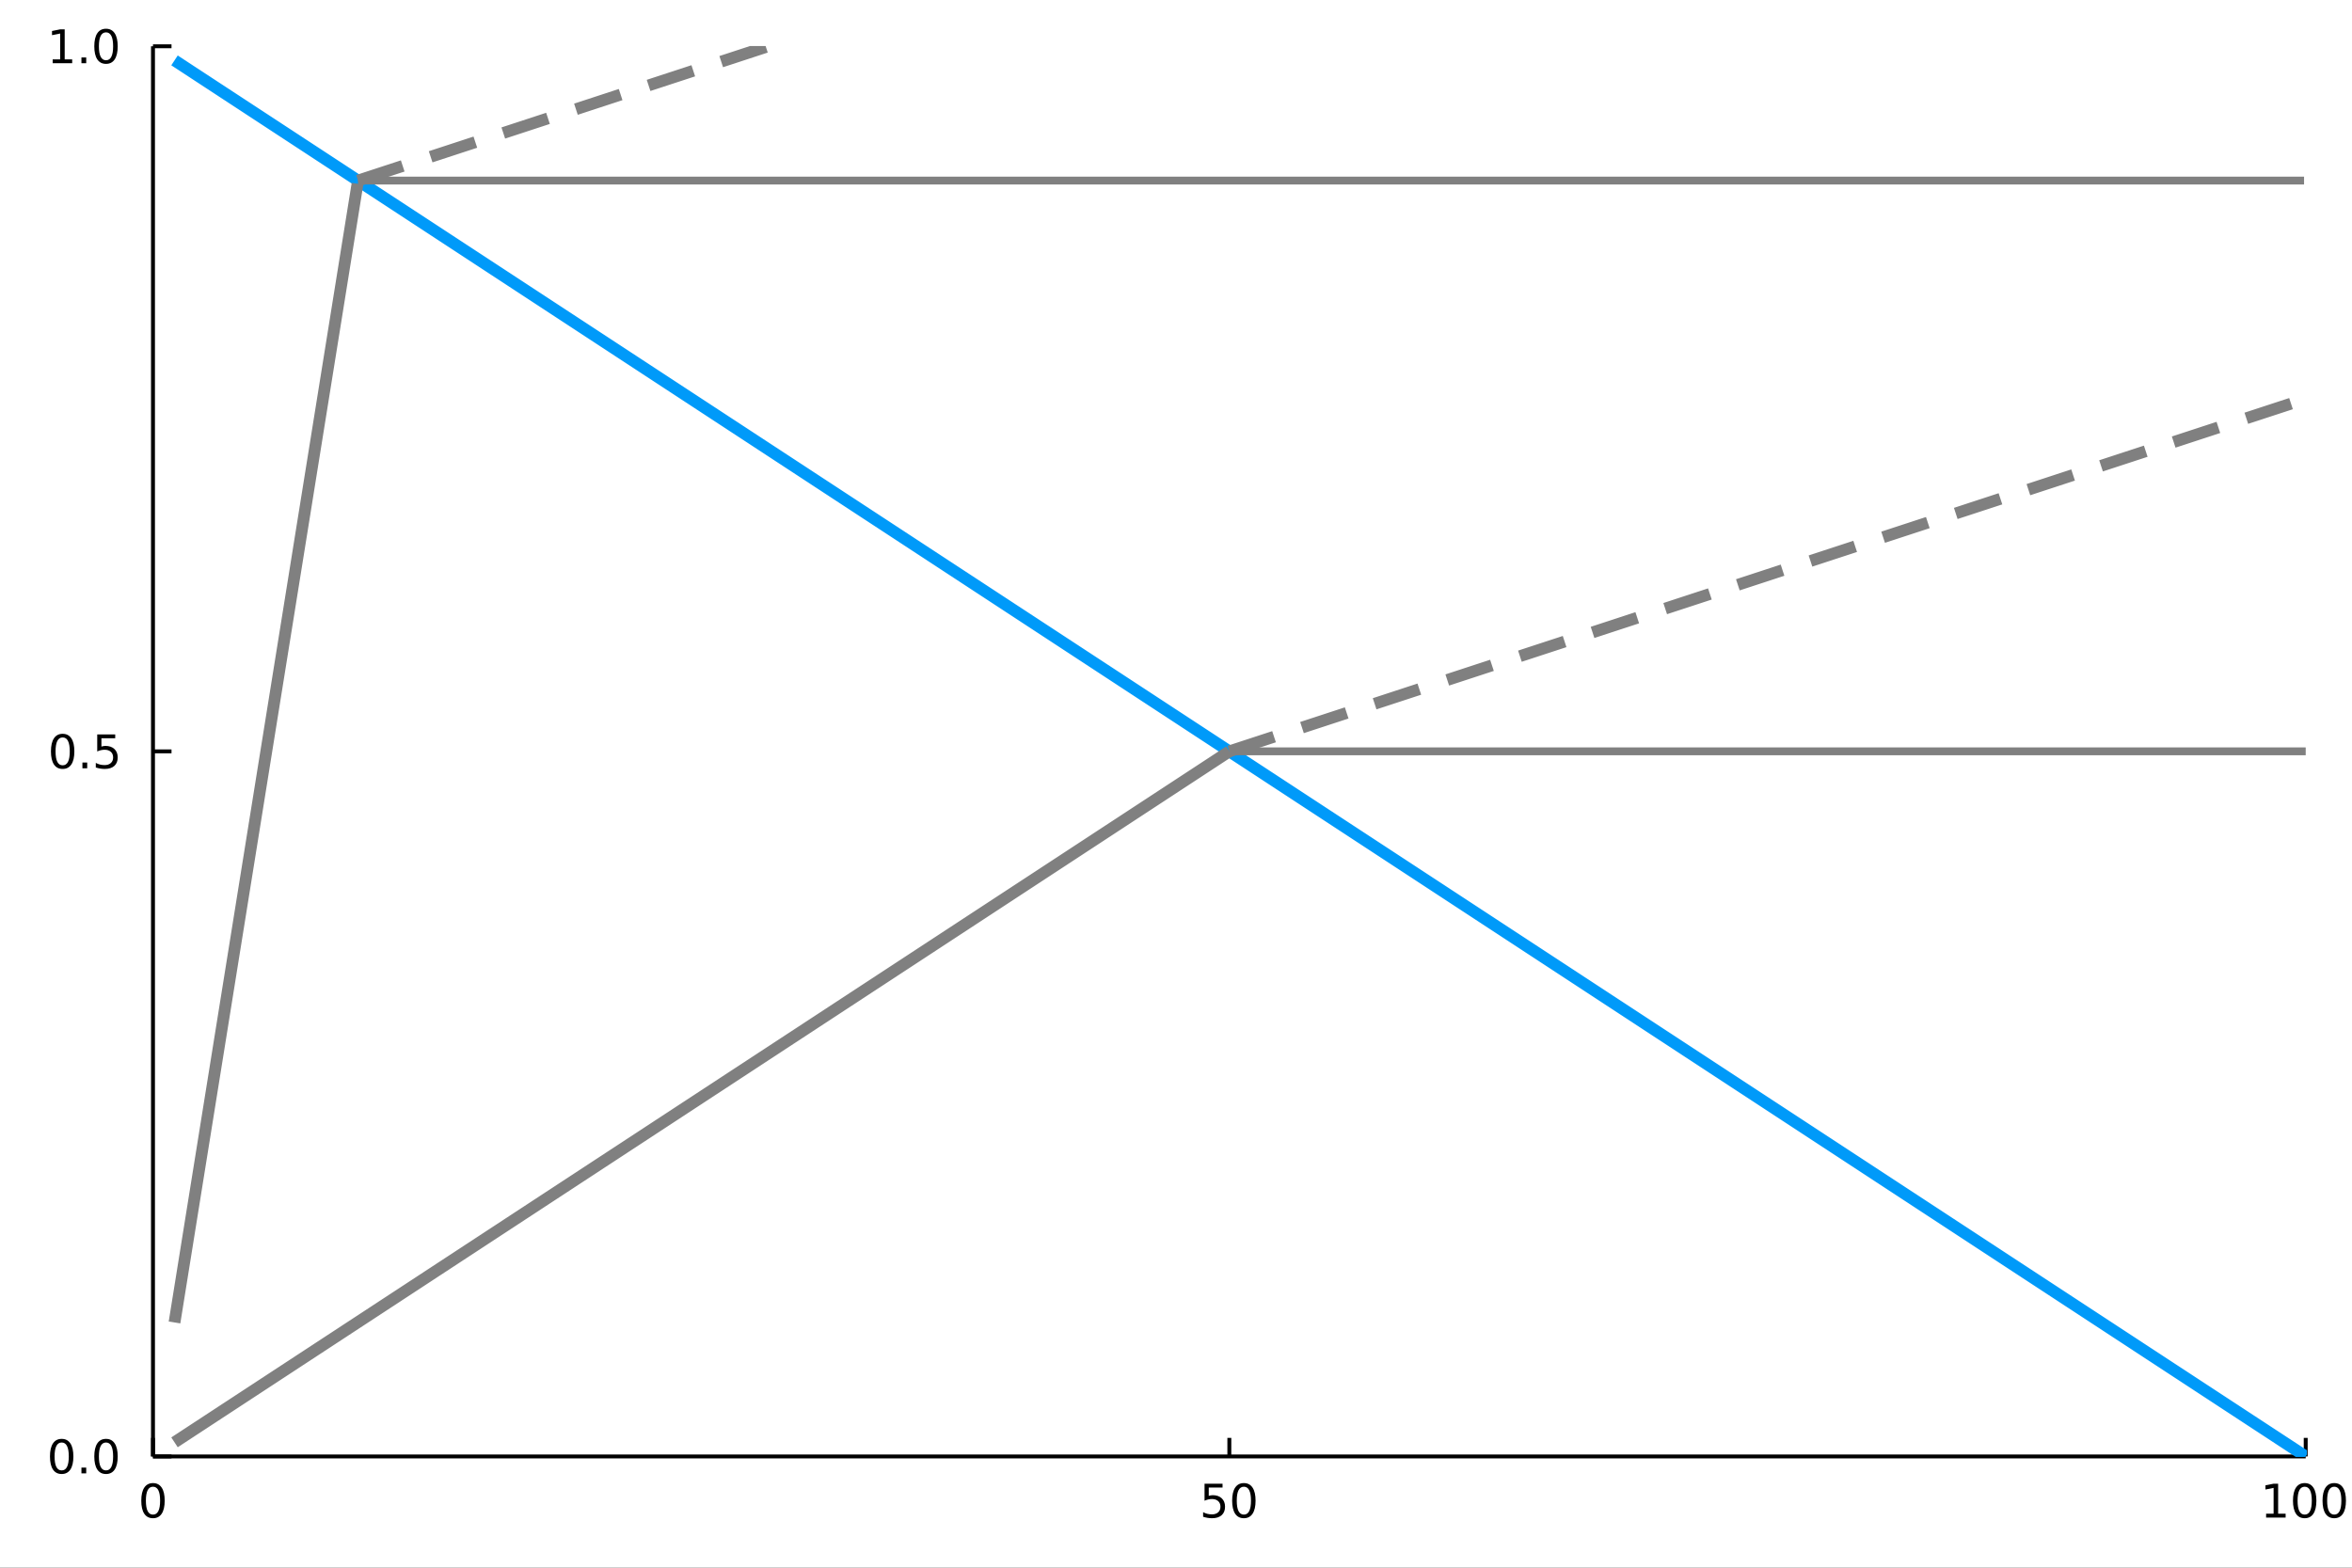 <?xml version="1.0" encoding="utf-8"?>
<svg xmlns="http://www.w3.org/2000/svg" xmlns:xlink="http://www.w3.org/1999/xlink" width="600" height="400" viewBox="0 0 2400 1600">
<rect x="0" y="0" width="2400" height="1600" fill="#333333" stroke="none"/>
<defs>
  <clipPath id="clip120">
    <rect x="0" y="0" width="2400" height="1600"/>
  </clipPath>
</defs>
<path clip-path="url(#clip120)" d="
M0 1600 L2400 1600 L2400 0 L0 0  Z
  " fill="#ffffff" fill-rule="evenodd" fill-opacity="1"/>
<defs>
  <clipPath id="clip121">
    <rect x="480" y="0" width="1681" height="1600"/>
  </clipPath>
</defs>
<path clip-path="url(#clip120)" d="
M156.112 1486.45 L2352.76 1486.45 L2352.76 47.244 L156.112 47.244  Z
  " fill="#ffffff" fill-rule="evenodd" fill-opacity="1"/>
<defs>
  <clipPath id="clip122">
    <rect x="156" y="47" width="2198" height="1440"/>
  </clipPath>
</defs>
<polyline clip-path="url(#clip120)" style="stroke:#000000; stroke-linecap:butt; stroke-linejoin:round; stroke-width:4; stroke-opacity:1; fill:none" points="
  156.112,1486.45 2352.76,1486.45 
  "/>
<polyline clip-path="url(#clip120)" style="stroke:#000000; stroke-linecap:butt; stroke-linejoin:round; stroke-width:4; stroke-opacity:1; fill:none" points="
  156.112,1486.45 156.112,1467.55 
  "/>
<polyline clip-path="url(#clip120)" style="stroke:#000000; stroke-linecap:butt; stroke-linejoin:round; stroke-width:4; stroke-opacity:1; fill:none" points="
  1254.43,1486.45 1254.43,1467.55 
  "/>
<polyline clip-path="url(#clip120)" style="stroke:#000000; stroke-linecap:butt; stroke-linejoin:round; stroke-width:4; stroke-opacity:1; fill:none" points="
  2352.76,1486.45 2352.76,1467.55 
  "/>
<path clip-path="url(#clip120)" d="M156.112 1517.37 Q152.501 1517.37 150.672 1520.93 Q148.867 1524.47 148.867 1531.6 Q148.867 1538.71 150.672 1542.27 Q152.501 1545.82 156.112 1545.82 Q159.746 1545.82 161.552 1542.27 Q163.381 1538.71 163.381 1531.6 Q163.381 1524.47 161.552 1520.93 Q159.746 1517.37 156.112 1517.37 M156.112 1513.66 Q161.922 1513.66 164.978 1518.27 Q168.057 1522.85 168.057 1531.6 Q168.057 1540.33 164.978 1544.94 Q161.922 1549.52 156.112 1549.52 Q150.302 1549.52 147.223 1544.94 Q144.168 1540.33 144.168 1531.6 Q144.168 1522.85 147.223 1518.27 Q150.302 1513.66 156.112 1513.66 Z" fill="#000000" fill-rule="evenodd" fill-opacity="1" /><path clip-path="url(#clip120)" d="M1229.13 1514.29 L1247.49 1514.29 L1247.49 1518.22 L1233.42 1518.22 L1233.42 1526.7 Q1234.43 1526.35 1235.45 1526.19 Q1236.47 1526 1237.49 1526 Q1243.28 1526 1246.66 1529.17 Q1250.04 1532.34 1250.04 1537.76 Q1250.04 1543.34 1246.56 1546.44 Q1243.09 1549.52 1236.77 1549.52 Q1234.6 1549.52 1232.33 1549.15 Q1230.08 1548.78 1227.67 1548.04 L1227.67 1543.34 Q1229.76 1544.47 1231.98 1545.03 Q1234.2 1545.58 1236.68 1545.58 Q1240.68 1545.58 1243.02 1543.48 Q1245.36 1541.37 1245.36 1537.76 Q1245.36 1534.15 1243.02 1532.04 Q1240.68 1529.94 1236.68 1529.94 Q1234.8 1529.94 1232.93 1530.35 Q1231.08 1530.77 1229.13 1531.65 L1229.13 1514.29 Z" fill="#000000" fill-rule="evenodd" fill-opacity="1" /><path clip-path="url(#clip120)" d="M1269.25 1517.37 Q1265.64 1517.37 1263.81 1520.93 Q1262 1524.47 1262 1531.6 Q1262 1538.71 1263.81 1542.27 Q1265.64 1545.82 1269.25 1545.82 Q1272.88 1545.82 1274.69 1542.27 Q1276.52 1538.71 1276.52 1531.6 Q1276.52 1524.47 1274.69 1520.93 Q1272.88 1517.37 1269.25 1517.37 M1269.25 1513.66 Q1275.06 1513.66 1278.11 1518.27 Q1281.19 1522.85 1281.19 1531.6 Q1281.19 1540.33 1278.11 1544.94 Q1275.06 1549.52 1269.25 1549.52 Q1263.44 1549.52 1260.36 1544.94 Q1257.3 1540.33 1257.3 1531.6 Q1257.3 1522.85 1260.36 1518.27 Q1263.44 1513.66 1269.25 1513.66 Z" fill="#000000" fill-rule="evenodd" fill-opacity="1" /><path clip-path="url(#clip120)" d="M2312.36 1544.91 L2320 1544.91 L2320 1518.55 L2311.69 1520.21 L2311.69 1515.95 L2319.96 1514.29 L2324.63 1514.29 L2324.63 1544.91 L2332.27 1544.91 L2332.27 1548.85 L2312.36 1548.85 L2312.36 1544.91 Z" fill="#000000" fill-rule="evenodd" fill-opacity="1" /><path clip-path="url(#clip120)" d="M2351.71 1517.37 Q2348.1 1517.37 2346.27 1520.93 Q2344.47 1524.47 2344.47 1531.6 Q2344.47 1538.71 2346.27 1542.27 Q2348.1 1545.82 2351.71 1545.82 Q2355.35 1545.82 2357.15 1542.27 Q2358.98 1538.71 2358.98 1531.6 Q2358.98 1524.47 2357.15 1520.93 Q2355.35 1517.37 2351.71 1517.37 M2351.71 1513.66 Q2357.52 1513.66 2360.58 1518.27 Q2363.66 1522.85 2363.66 1531.6 Q2363.66 1540.33 2360.58 1544.94 Q2357.52 1549.52 2351.71 1549.52 Q2345.9 1549.52 2342.83 1544.94 Q2339.77 1540.33 2339.77 1531.6 Q2339.77 1522.85 2342.83 1518.27 Q2345.9 1513.66 2351.71 1513.66 Z" fill="#000000" fill-rule="evenodd" fill-opacity="1" /><path clip-path="url(#clip120)" d="M2381.88 1517.37 Q2378.27 1517.37 2376.44 1520.93 Q2374.63 1524.47 2374.63 1531.6 Q2374.63 1538.71 2376.44 1542.27 Q2378.27 1545.82 2381.88 1545.82 Q2385.51 1545.82 2387.32 1542.27 Q2389.14 1538.71 2389.14 1531.6 Q2389.14 1524.47 2387.32 1520.93 Q2385.51 1517.37 2381.88 1517.37 M2381.88 1513.66 Q2387.69 1513.66 2390.74 1518.27 Q2393.82 1522.85 2393.82 1531.6 Q2393.82 1540.33 2390.74 1544.94 Q2387.69 1549.52 2381.88 1549.52 Q2376.07 1549.52 2372.99 1544.94 Q2369.93 1540.33 2369.93 1531.6 Q2369.93 1522.85 2372.99 1518.27 Q2376.07 1513.66 2381.88 1513.66 Z" fill="#000000" fill-rule="evenodd" fill-opacity="1" /><polyline clip-path="url(#clip120)" style="stroke:#000000; stroke-linecap:butt; stroke-linejoin:round; stroke-width:4; stroke-opacity:1; fill:none" points="
  156.112,1486.45 156.112,47.244 
  "/>
<polyline clip-path="url(#clip120)" style="stroke:#000000; stroke-linecap:butt; stroke-linejoin:round; stroke-width:4; stroke-opacity:1; fill:none" points="
  156.112,1486.45 175.01,1486.45 
  "/>
<polyline clip-path="url(#clip120)" style="stroke:#000000; stroke-linecap:butt; stroke-linejoin:round; stroke-width:4; stroke-opacity:1; fill:none" points="
  156.112,766.846 175.01,766.846 
  "/>
<polyline clip-path="url(#clip120)" style="stroke:#000000; stroke-linecap:butt; stroke-linejoin:round; stroke-width:4; stroke-opacity:1; fill:none" points="
  156.112,47.244 175.01,47.244 
  "/>
<path clip-path="url(#clip120)" d="M62.937 1472.25 Q59.325 1472.25 57.497 1475.81 Q55.691 1479.35 55.691 1486.48 Q55.691 1493.59 57.497 1497.15 Q59.325 1500.7 62.937 1500.7 Q66.571 1500.7 68.376 1497.15 Q70.205 1493.59 70.205 1486.48 Q70.205 1479.35 68.376 1475.81 Q66.571 1472.25 62.937 1472.25 M62.937 1468.54 Q68.747 1468.54 71.802 1473.15 Q74.881 1477.73 74.881 1486.48 Q74.881 1495.21 71.802 1499.82 Q68.747 1504.4 62.937 1504.4 Q57.126 1504.4 54.048 1499.82 Q50.992 1495.21 50.992 1486.48 Q50.992 1477.73 54.048 1473.15 Q57.126 1468.54 62.937 1468.54 Z" fill="#000000" fill-rule="evenodd" fill-opacity="1" /><path clip-path="url(#clip120)" d="M83.098 1497.85 L87.983 1497.85 L87.983 1503.73 L83.098 1503.73 L83.098 1497.85 Z" fill="#000000" fill-rule="evenodd" fill-opacity="1" /><path clip-path="url(#clip120)" d="M108.168 1472.25 Q104.557 1472.25 102.728 1475.81 Q100.922 1479.35 100.922 1486.48 Q100.922 1493.59 102.728 1497.15 Q104.557 1500.7 108.168 1500.7 Q111.802 1500.7 113.608 1497.15 Q115.436 1493.59 115.436 1486.48 Q115.436 1479.35 113.608 1475.81 Q111.802 1472.25 108.168 1472.25 M108.168 1468.54 Q113.978 1468.54 117.033 1473.15 Q120.112 1477.73 120.112 1486.48 Q120.112 1495.21 117.033 1499.82 Q113.978 1504.4 108.168 1504.4 Q102.358 1504.4 99.279 1499.82 Q96.223 1495.21 96.223 1486.48 Q96.223 1477.73 99.279 1473.15 Q102.358 1468.54 108.168 1468.54 Z" fill="#000000" fill-rule="evenodd" fill-opacity="1" /><path clip-path="url(#clip120)" d="M63.932 752.645 Q60.321 752.645 58.492 756.209 Q56.687 759.751 56.687 766.881 Q56.687 773.987 58.492 777.552 Q60.321 781.094 63.932 781.094 Q67.566 781.094 69.372 777.552 Q71.2 773.987 71.2 766.881 Q71.2 759.751 69.372 756.209 Q67.566 752.645 63.932 752.645 M63.932 748.941 Q69.742 748.941 72.798 753.547 Q75.876 758.131 75.876 766.881 Q75.876 775.608 72.798 780.214 Q69.742 784.797 63.932 784.797 Q58.122 784.797 55.043 780.214 Q51.987 775.608 51.987 766.881 Q51.987 758.131 55.043 753.547 Q58.122 748.941 63.932 748.941 Z" fill="#000000" fill-rule="evenodd" fill-opacity="1" /><path clip-path="url(#clip120)" d="M84.094 778.246 L88.978 778.246 L88.978 784.126 L84.094 784.126 L84.094 778.246 Z" fill="#000000" fill-rule="evenodd" fill-opacity="1" /><path clip-path="url(#clip120)" d="M99.21 749.566 L117.566 749.566 L117.566 753.501 L103.492 753.501 L103.492 761.973 Q104.51 761.626 105.529 761.464 Q106.547 761.279 107.566 761.279 Q113.353 761.279 116.733 764.45 Q120.112 767.621 120.112 773.038 Q120.112 778.617 116.64 781.719 Q113.168 784.797 106.848 784.797 Q104.672 784.797 102.404 784.427 Q100.159 784.057 97.751 783.316 L97.751 778.617 Q99.835 779.751 102.057 780.307 Q104.279 780.862 106.756 780.862 Q110.76 780.862 113.098 778.756 Q115.436 776.649 115.436 773.038 Q115.436 769.427 113.098 767.321 Q110.76 765.214 106.756 765.214 Q104.881 765.214 103.006 765.631 Q101.154 766.047 99.21 766.927 L99.21 749.566 Z" fill="#000000" fill-rule="evenodd" fill-opacity="1" /><path clip-path="url(#clip120)" d="M53.747 60.589 L61.386 60.589 L61.386 34.223 L53.075 35.89 L53.075 31.631 L61.339 29.964 L66.015 29.964 L66.015 60.589 L73.654 60.589 L73.654 64.524 L53.747 64.524 L53.747 60.589 Z" fill="#000000" fill-rule="evenodd" fill-opacity="1" /><path clip-path="url(#clip120)" d="M83.098 58.645 L87.983 58.645 L87.983 64.524 L83.098 64.524 L83.098 58.645 Z" fill="#000000" fill-rule="evenodd" fill-opacity="1" /><path clip-path="url(#clip120)" d="M108.168 33.043 Q104.557 33.043 102.728 36.608 Q100.922 40.149 100.922 47.279 Q100.922 54.385 102.728 57.95 Q104.557 61.492 108.168 61.492 Q111.802 61.492 113.608 57.95 Q115.436 54.385 115.436 47.279 Q115.436 40.149 113.608 36.608 Q111.802 33.043 108.168 33.043 M108.168 29.339 Q113.978 29.339 117.033 33.946 Q120.112 38.529 120.112 47.279 Q120.112 56.006 117.033 60.612 Q113.978 65.195 108.168 65.195 Q102.358 65.195 99.279 60.612 Q96.223 56.006 96.223 47.279 Q96.223 38.529 99.279 33.946 Q102.358 29.339 108.168 29.339 Z" fill="#000000" fill-rule="evenodd" fill-opacity="1" /><polyline clip-path="url(#clip122)" style="stroke:#009af9; stroke-linecap:butt; stroke-linejoin:round; stroke-width:12; stroke-opacity:1; fill:none" points="
  178.079,61.636 180.275,63.075 182.472,64.514 184.668,65.954 186.865,67.393 189.062,68.832 191.258,70.271 193.455,71.711 195.652,73.15 197.848,74.589 
  200.045,76.028 202.242,77.467 204.438,78.907 206.635,80.346 208.832,81.785 211.028,83.224 213.225,84.663 215.422,86.103 217.618,87.542 219.815,88.981 
  222.011,90.42 224.208,91.859 226.405,93.299 228.601,94.738 230.798,96.177 232.995,97.616 235.191,99.055 237.388,100.495 239.585,101.934 241.781,103.373 
  243.978,104.812 246.175,106.251 248.371,107.691 250.568,109.13 252.764,110.569 254.961,112.008 257.158,113.447 259.354,114.887 261.551,116.326 263.748,117.765 
  265.944,119.204 268.141,120.643 270.338,122.083 272.534,123.522 274.731,124.961 276.928,126.4 279.124,127.84 281.321,129.279 283.517,130.718 285.714,132.157 
  287.911,133.596 290.107,135.036 292.304,136.475 294.501,137.914 296.697,139.353 298.894,140.792 301.091,142.232 303.287,143.671 305.484,145.11 307.681,146.549 
  309.877,147.988 312.074,149.428 314.27,150.867 316.467,152.306 318.664,153.745 320.86,155.184 323.057,156.624 325.254,158.063 327.45,159.502 329.647,160.941 
  331.844,162.38 334.04,163.82 336.237,165.259 338.434,166.698 340.63,168.137 342.827,169.576 345.023,171.016 347.22,172.455 349.417,173.894 351.613,175.333 
  353.81,176.772 356.007,178.212 358.203,179.651 360.4,181.09 362.597,182.529 364.793,183.968 366.99,185.408 369.187,186.847 371.383,188.286 373.58,189.725 
  375.777,191.164 377.973,192.604 380.17,194.043 382.366,195.482 384.563,196.921 386.76,198.36 388.956,199.8 391.153,201.239 393.35,202.678 395.546,204.117 
  397.743,205.557 399.94,206.996 402.136,208.435 404.333,209.874 406.53,211.313 408.726,212.753 410.923,214.192 413.119,215.631 415.316,217.07 417.513,218.509 
  419.709,219.949 421.906,221.388 424.103,222.827 426.299,224.266 428.496,225.705 430.693,227.145 432.889,228.584 435.086,230.023 437.283,231.462 439.479,232.901 
  441.676,234.341 443.872,235.78 446.069,237.219 448.266,238.658 450.462,240.097 452.659,241.537 454.856,242.976 457.052,244.415 459.249,245.854 461.446,247.293 
  463.642,248.733 465.839,250.172 468.036,251.611 470.232,253.05 472.429,254.489 474.625,255.929 476.822,257.368 479.019,258.807 481.215,260.246 483.412,261.685 
  485.609,263.125 487.805,264.564 490.002,266.003 492.199,267.442 494.395,268.881 496.592,270.321 498.789,271.76 500.985,273.199 503.182,274.638 505.378,276.077 
  507.575,277.517 509.772,278.956 511.968,280.395 514.165,281.834 516.362,283.274 518.558,284.713 520.755,286.152 522.952,287.591 525.148,289.03 527.345,290.47 
  529.542,291.909 531.738,293.348 533.935,294.787 536.131,296.226 538.328,297.666 540.525,299.105 542.721,300.544 544.918,301.983 547.115,303.422 549.311,304.862 
  551.508,306.301 553.705,307.74 555.901,309.179 558.098,310.618 560.295,312.058 562.491,313.497 564.688,314.936 566.885,316.375 569.081,317.814 571.278,319.254 
  573.474,320.693 575.671,322.132 577.868,323.571 580.064,325.01 582.261,326.45 584.458,327.889 586.654,329.328 588.851,330.767 591.048,332.206 593.244,333.646 
  595.441,335.085 597.638,336.524 599.834,337.963 602.031,339.402 604.227,340.842 606.424,342.281 608.621,343.72 610.817,345.159 613.014,346.598 615.211,348.038 
  617.407,349.477 619.604,350.916 621.801,352.355 623.997,353.794 626.194,355.234 628.391,356.673 630.587,358.112 632.784,359.551 634.98,360.991 637.177,362.43 
  639.374,363.869 641.57,365.308 643.767,366.747 645.964,368.187 648.16,369.626 650.357,371.065 652.554,372.504 654.75,373.943 656.947,375.383 659.144,376.822 
  661.34,378.261 663.537,379.7 665.733,381.139 667.93,382.579 670.127,384.018 672.323,385.457 674.52,386.896 676.717,388.335 678.913,389.775 681.11,391.214 
  683.307,392.653 685.503,394.092 687.7,395.531 689.897,396.971 692.093,398.41 694.29,399.849 696.486,401.288 698.683,402.727 700.88,404.167 703.076,405.606 
  705.273,407.045 707.47,408.484 709.666,409.923 711.863,411.363 714.06,412.802 716.256,414.241 718.453,415.68 720.65,417.119 722.846,418.559 725.043,419.998 
  727.24,421.437 729.436,422.876 731.633,424.315 733.829,425.755 736.026,427.194 738.223,428.633 740.419,430.072 742.616,431.512 744.813,432.951 747.009,434.39 
  749.206,435.829 751.403,437.268 753.599,438.708 755.796,440.147 757.993,441.586 760.189,443.025 762.386,444.464 764.582,445.904 766.779,447.343 768.976,448.782 
  771.172,450.221 773.369,451.66 775.566,453.1 777.762,454.539 779.959,455.978 782.156,457.417 784.352,458.856 786.549,460.296 788.746,461.735 790.942,463.174 
  793.139,464.613 795.335,466.052 797.532,467.492 799.729,468.931 801.925,470.37 804.122,471.809 806.319,473.248 808.515,474.688 810.712,476.127 812.909,477.566 
  815.105,479.005 817.302,480.444 819.499,481.884 821.695,483.323 823.892,484.762 826.088,486.201 828.285,487.64 830.482,489.08 832.678,490.519 834.875,491.958 
  837.072,493.397 839.268,494.836 841.465,496.276 843.662,497.715 845.858,499.154 848.055,500.593 850.252,502.032 852.448,503.472 854.645,504.911 856.841,506.35 
  859.038,507.789 861.235,509.229 863.431,510.668 865.628,512.107 867.825,513.546 870.021,514.985 872.218,516.425 874.415,517.864 876.611,519.303 878.808,520.742 
  881.005,522.181 883.201,523.621 885.398,525.06 887.595,526.499 889.791,527.938 891.988,529.377 894.184,530.817 896.381,532.256 898.578,533.695 900.774,535.134 
  902.971,536.573 905.168,538.013 907.364,539.452 909.561,540.891 911.758,542.33 913.954,543.769 916.151,545.209 918.348,546.648 920.544,548.087 922.741,549.526 
  924.937,550.965 927.134,552.405 929.331,553.844 931.527,555.283 933.724,556.722 935.921,558.161 938.117,559.601 940.314,561.04 942.511,562.479 944.707,563.918 
  946.904,565.357 949.101,566.797 951.297,568.236 953.494,569.675 955.69,571.114 957.887,572.553 960.084,573.993 962.28,575.432 964.477,576.871 966.674,578.31 
  968.87,579.749 971.067,581.189 973.264,582.628 975.46,584.067 977.657,585.506 979.854,586.946 982.05,588.385 984.247,589.824 986.443,591.263 988.64,592.702 
  990.837,594.142 993.033,595.581 995.23,597.02 997.427,598.459 999.623,599.898 1001.82,601.338 1004.02,602.777 1006.21,604.216 1008.41,605.655 1010.61,607.094 
  1012.8,608.534 1015,609.973 1017.2,611.412 1019.39,612.851 1021.59,614.29 1023.79,615.73 1025.98,617.169 1028.18,618.608 1030.38,620.047 1032.57,621.486 
  1034.77,622.926 1036.97,624.365 1039.16,625.804 1041.36,627.243 1043.56,628.682 1045.75,630.122 1047.95,631.561 1050.15,633 1052.34,634.439 1054.54,635.878 
  1056.74,637.318 1058.93,638.757 1061.13,640.196 1063.33,641.635 1065.52,643.074 1067.72,644.514 1069.92,645.953 1072.11,647.392 1074.31,648.831 1076.51,650.27 
  1078.7,651.71 1080.9,653.149 1083.1,654.588 1085.29,656.027 1087.49,657.466 1089.69,658.906 1091.88,660.345 1094.08,661.784 1096.28,663.223 1098.47,664.663 
  1100.67,666.102 1102.87,667.541 1105.06,668.98 1107.26,670.419 1109.46,671.859 1111.65,673.298 1113.85,674.737 1116.05,676.176 1118.24,677.615 1120.44,679.055 
  1122.64,680.494 1124.83,681.933 1127.03,683.372 1129.23,684.811 1131.42,686.251 1133.62,687.69 1135.82,689.129 1138.01,690.568 1140.21,692.007 1142.41,693.447 
  1144.6,694.886 1146.8,696.325 1149,697.764 1151.19,699.203 1153.39,700.643 1155.59,702.082 1157.78,703.521 1159.98,704.96 1162.17,706.399 1164.37,707.839 
  1166.57,709.278 1168.76,710.717 1170.96,712.156 1173.16,713.595 1175.35,715.035 1177.55,716.474 1179.75,717.913 1181.94,719.352 1184.14,720.791 1186.34,722.231 
  1188.53,723.67 1190.73,725.109 1192.93,726.548 1195.12,727.987 1197.32,729.427 1199.52,730.866 1201.71,732.305 1203.91,733.744 1206.11,735.184 1208.3,736.623 
  1210.5,738.062 1212.7,739.501 1214.89,740.94 1217.09,742.38 1219.29,743.819 1221.48,745.258 1223.68,746.697 1225.88,748.136 1228.07,749.576 1230.27,751.015 
  1232.47,752.454 1234.66,753.893 1236.86,755.332 1239.06,756.772 1241.25,758.211 1243.45,759.65 1245.65,761.089 1247.84,762.528 1250.04,763.968 1252.24,765.407 
  1254.43,766.846 1256.63,768.285 1258.83,769.724 1261.02,771.164 1263.22,772.603 1265.42,774.042 1267.61,775.481 1269.81,776.92 1272.01,778.36 1274.2,779.799 
  1276.4,781.238 1278.6,782.677 1280.79,784.116 1282.99,785.556 1285.19,786.995 1287.38,788.434 1289.58,789.873 1291.78,791.312 1293.97,792.752 1296.17,794.191 
  1298.37,795.63 1300.56,797.069 1302.76,798.508 1304.96,799.948 1307.15,801.387 1309.35,802.826 1311.55,804.265 1313.74,805.704 1315.94,807.144 1318.14,808.583 
  1320.33,810.022 1322.53,811.461 1324.73,812.901 1326.92,814.34 1329.12,815.779 1331.32,817.218 1333.51,818.657 1335.71,820.097 1337.91,821.536 1340.1,822.975 
  1342.3,824.414 1344.5,825.853 1346.69,827.293 1348.89,828.732 1351.09,830.171 1353.28,831.61 1355.48,833.049 1357.68,834.489 1359.87,835.928 1362.07,837.367 
  1364.27,838.806 1366.46,840.245 1368.66,841.685 1370.86,843.124 1373.05,844.563 1375.25,846.002 1377.45,847.441 1379.64,848.881 1381.84,850.32 1384.04,851.759 
  1386.23,853.198 1388.43,854.637 1390.63,856.077 1392.82,857.516 1395.02,858.955 1397.22,860.394 1399.41,861.833 1401.61,863.273 1403.81,864.712 1406,866.151 
  1408.2,867.59 1410.4,869.029 1412.59,870.469 1414.79,871.908 1416.99,873.347 1419.18,874.786 1421.38,876.225 1423.58,877.665 1425.77,879.104 1427.97,880.543 
  1430.17,881.982 1432.36,883.421 1434.56,884.861 1436.76,886.3 1438.95,887.739 1441.15,889.178 1443.35,890.618 1445.54,892.057 1447.74,893.496 1449.94,894.935 
  1452.13,896.374 1454.33,897.814 1456.53,899.253 1458.72,900.692 1460.92,902.131 1463.12,903.57 1465.31,905.01 1467.51,906.449 1469.71,907.888 1471.9,909.327 
  1474.1,910.766 1476.3,912.206 1478.49,913.645 1480.69,915.084 1482.88,916.523 1485.08,917.962 1487.28,919.402 1489.47,920.841 1491.67,922.28 1493.87,923.719 
  1496.06,925.158 1498.26,926.598 1500.46,928.037 1502.65,929.476 1504.85,930.915 1507.05,932.354 1509.24,933.794 1511.44,935.233 1513.64,936.672 1515.83,938.111 
  1518.03,939.55 1520.23,940.99 1522.42,942.429 1524.62,943.868 1526.82,945.307 1529.01,946.746 1531.21,948.186 1533.41,949.625 1535.6,951.064 1537.8,952.503 
  1540,953.942 1542.19,955.382 1544.39,956.821 1546.59,958.26 1548.78,959.699 1550.98,961.138 1553.18,962.578 1555.37,964.017 1557.57,965.456 1559.77,966.895 
  1561.96,968.335 1564.16,969.774 1566.36,971.213 1568.55,972.652 1570.75,974.091 1572.95,975.531 1575.14,976.97 1577.34,978.409 1579.54,979.848 1581.73,981.287 
  1583.93,982.727 1586.13,984.166 1588.32,985.605 1590.52,987.044 1592.72,988.483 1594.91,989.923 1597.11,991.362 1599.31,992.801 1601.5,994.24 1603.7,995.679 
  1605.9,997.119 1608.09,998.558 1610.29,999.997 1612.49,1001.44 1614.68,1002.88 1616.88,1004.31 1619.08,1005.75 1621.27,1007.19 1623.47,1008.63 1625.67,1010.07 
  1627.86,1011.51 1630.06,1012.95 1632.26,1014.39 1634.45,1015.83 1636.65,1017.27 1638.85,1018.71 1641.04,1020.15 1643.24,1021.59 1645.44,1023.02 1647.63,1024.46 
  1649.83,1025.9 1652.03,1027.34 1654.22,1028.78 1656.42,1030.22 1658.62,1031.66 1660.81,1033.1 1663.01,1034.54 1665.21,1035.98 1667.4,1037.42 1669.6,1038.86 
  1671.8,1040.29 1673.99,1041.73 1676.19,1043.17 1678.39,1044.61 1680.58,1046.05 1682.78,1047.49 1684.98,1048.93 1687.17,1050.37 1689.37,1051.81 1691.57,1053.25 
  1693.76,1054.69 1695.96,1056.13 1698.16,1057.57 1700.35,1059 1702.55,1060.44 1704.75,1061.88 1706.94,1063.32 1709.14,1064.76 1711.34,1066.2 1713.53,1067.64 
  1715.73,1069.08 1717.93,1070.52 1720.12,1071.96 1722.32,1073.4 1724.52,1074.84 1726.71,1076.27 1728.91,1077.71 1731.11,1079.15 1733.3,1080.59 1735.5,1082.03 
  1737.7,1083.47 1739.89,1084.91 1742.09,1086.35 1744.29,1087.79 1746.48,1089.23 1748.68,1090.67 1750.88,1092.11 1753.07,1093.55 1755.27,1094.98 1757.47,1096.42 
  1759.66,1097.86 1761.86,1099.3 1764.06,1100.74 1766.25,1102.18 1768.45,1103.62 1770.65,1105.06 1772.84,1106.5 1775.04,1107.94 1777.24,1109.38 1779.43,1110.82 
  1781.63,1112.25 1783.83,1113.69 1786.02,1115.13 1788.22,1116.57 1790.42,1118.01 1792.61,1119.45 1794.81,1120.89 1797.01,1122.33 1799.2,1123.77 1801.4,1125.21 
  1803.59,1126.65 1805.79,1128.09 1807.99,1129.53 1810.18,1130.96 1812.38,1132.4 1814.58,1133.84 1816.77,1135.28 1818.97,1136.72 1821.17,1138.16 1823.36,1139.6 
  1825.56,1141.04 1827.76,1142.48 1829.95,1143.92 1832.15,1145.36 1834.35,1146.8 1836.54,1148.23 1838.74,1149.67 1840.94,1151.11 1843.13,1152.55 1845.33,1153.99 
  1847.53,1155.43 1849.72,1156.87 1851.92,1158.31 1854.12,1159.75 1856.31,1161.19 1858.51,1162.63 1860.71,1164.07 1862.9,1165.51 1865.1,1166.94 1867.3,1168.38 
  1869.49,1169.82 1871.69,1171.26 1873.89,1172.7 1876.08,1174.14 1878.28,1175.58 1880.48,1177.02 1882.67,1178.46 1884.87,1179.9 1887.07,1181.34 1889.26,1182.78 
  1891.46,1184.22 1893.66,1185.65 1895.85,1187.09 1898.05,1188.53 1900.25,1189.97 1902.44,1191.41 1904.64,1192.85 1906.84,1194.29 1909.03,1195.73 1911.23,1197.17 
  1913.43,1198.61 1915.62,1200.05 1917.82,1201.49 1920.02,1202.92 1922.21,1204.36 1924.41,1205.8 1926.61,1207.24 1928.8,1208.68 1931,1210.12 1933.2,1211.56 
  1935.39,1213 1937.59,1214.44 1939.79,1215.88 1941.98,1217.32 1944.18,1218.76 1946.38,1220.2 1948.57,1221.63 1950.77,1223.07 1952.97,1224.51 1955.16,1225.95 
  1957.36,1227.39 1959.56,1228.83 1961.75,1230.27 1963.95,1231.71 1966.15,1233.15 1968.34,1234.59 1970.54,1236.03 1972.74,1237.47 1974.93,1238.9 1977.13,1240.34 
  1979.33,1241.78 1981.52,1243.22 1983.72,1244.66 1985.92,1246.1 1988.11,1247.54 1990.31,1248.98 1992.51,1250.42 1994.7,1251.86 1996.9,1253.3 1999.1,1254.74 
  2001.29,1256.18 2003.49,1257.61 2005.69,1259.05 2007.88,1260.49 2010.08,1261.93 2012.28,1263.37 2014.47,1264.81 2016.67,1266.25 2018.87,1267.69 2021.06,1269.13 
  2023.26,1270.57 2025.46,1272.01 2027.65,1273.45 2029.85,1274.88 2032.05,1276.32 2034.24,1277.76 2036.44,1279.2 2038.64,1280.64 2040.83,1282.08 2043.03,1283.52 
  2045.23,1284.96 2047.42,1286.4 2049.62,1287.84 2051.82,1289.28 2054.01,1290.72 2056.21,1292.16 2058.41,1293.59 2060.6,1295.03 2062.8,1296.47 2065,1297.91 
  2067.19,1299.35 2069.39,1300.79 2071.59,1302.23 2073.78,1303.67 2075.98,1305.11 2078.18,1306.55 2080.37,1307.99 2082.57,1309.43 2084.77,1310.87 2086.96,1312.3 
  2089.16,1313.74 2091.36,1315.18 2093.55,1316.62 2095.75,1318.06 2097.95,1319.5 2100.14,1320.94 2102.34,1322.38 2104.54,1323.82 2106.73,1325.26 2108.93,1326.7 
  2111.13,1328.14 2113.32,1329.57 2115.52,1331.01 2117.72,1332.45 2119.91,1333.89 2122.11,1335.33 2124.3,1336.77 2126.5,1338.21 2128.7,1339.65 2130.89,1341.09 
  2133.09,1342.53 2135.29,1343.97 2137.48,1345.41 2139.68,1346.85 2141.88,1348.28 2144.07,1349.72 2146.27,1351.16 2148.47,1352.6 2150.66,1354.04 2152.86,1355.48 
  2155.06,1356.92 2157.25,1358.36 2159.45,1359.8 2161.65,1361.24 2163.84,1362.68 2166.04,1364.12 2168.24,1365.55 2170.43,1366.99 2172.63,1368.43 2174.83,1369.87 
  2177.02,1371.31 2179.22,1372.75 2181.42,1374.19 2183.61,1375.63 2185.81,1377.07 2188.01,1378.51 2190.2,1379.95 2192.4,1381.39 2194.6,1382.83 2196.79,1384.26 
  2198.99,1385.7 2201.19,1387.14 2203.38,1388.58 2205.58,1390.02 2207.78,1391.46 2209.97,1392.9 2212.17,1394.34 2214.37,1395.78 2216.56,1397.22 2218.76,1398.66 
  2220.96,1400.1 2223.15,1401.53 2225.35,1402.97 2227.55,1404.41 2229.74,1405.85 2231.94,1407.29 2234.14,1408.73 2236.33,1410.17 2238.53,1411.61 2240.73,1413.05 
  2242.92,1414.49 2245.12,1415.93 2247.32,1417.37 2249.51,1418.81 2251.71,1420.24 2253.91,1421.68 2256.1,1423.12 2258.3,1424.56 2260.5,1426 2262.69,1427.44 
  2264.89,1428.88 2267.09,1430.32 2269.28,1431.76 2271.48,1433.2 2273.68,1434.64 2275.87,1436.08 2278.07,1437.51 2280.27,1438.95 2282.46,1440.39 2284.66,1441.83 
  2286.86,1443.27 2289.05,1444.71 2291.25,1446.15 2293.45,1447.59 2295.64,1449.03 2297.84,1450.47 2300.04,1451.91 2302.23,1453.35 2304.43,1454.79 2306.63,1456.22 
  2308.82,1457.66 2311.02,1459.1 2313.22,1460.54 2315.41,1461.98 2317.61,1463.42 2319.81,1464.86 2322,1466.3 2324.2,1467.74 2326.4,1469.18 2328.59,1470.62 
  2330.79,1472.06 2332.99,1473.5 2335.18,1474.93 2337.38,1476.37 2339.58,1477.81 2341.77,1479.25 2343.97,1480.69 2346.17,1482.13 2348.36,1483.57 2350.56,1485.01 
  2352.76,1486.45 
  "/>
<polyline clip-path="url(#clip122)" style="stroke:#808080; stroke-linecap:butt; stroke-linejoin:round; stroke-width:12; stroke-opacity:1; fill:none" points="
  178.079,1349.72 180.275,1336.05 182.472,1322.38 184.668,1308.71 186.865,1295.03 189.062,1281.36 191.258,1267.69 193.455,1254.02 195.652,1240.34 197.848,1226.67 
  200.045,1213 202.242,1199.33 204.438,1185.65 206.635,1171.98 208.832,1158.31 211.028,1144.64 213.225,1130.96 215.422,1117.29 217.618,1103.62 219.815,1089.95 
  222.011,1076.27 224.208,1062.6 226.405,1048.93 228.601,1035.26 230.798,1021.59 232.995,1007.91 235.191,994.24 237.388,980.568 239.585,966.895 241.781,953.223 
  243.978,939.55 246.175,925.878 248.371,912.206 250.568,898.533 252.764,884.861 254.961,871.188 257.158,857.516 259.354,843.843 261.551,830.171 263.748,816.499 
  265.944,802.826 268.141,789.154 270.338,775.481 272.534,761.809 274.731,748.136 276.928,734.464 279.124,720.791 281.321,707.119 283.517,693.447 285.714,679.774 
  287.911,666.102 290.107,652.429 292.304,638.757 294.501,625.084 296.697,611.412 298.894,597.74 301.091,584.067 303.287,570.395 305.484,556.722 307.681,543.05 
  309.877,529.377 312.074,515.705 314.27,502.032 316.467,488.36 318.664,474.688 320.86,461.015 323.057,447.343 325.254,433.67 327.45,419.998 329.647,406.325 
  331.844,392.653 334.04,378.981 336.237,365.308 338.434,351.636 340.63,337.963 342.827,324.291 345.023,310.618 347.22,296.946 349.417,283.274 351.613,269.601 
  353.81,255.929 356.007,242.256 358.203,228.584 360.4,214.911 362.597,201.239 364.793,187.566 
  "/>
<polyline clip-path="url(#clip122)" style="stroke:#808080; stroke-linecap:butt; stroke-linejoin:round; stroke-width:12; stroke-opacity:1; fill:none" points="
  178.079,1472.06 180.275,1470.62 182.472,1469.18 184.668,1467.74 186.865,1466.3 189.062,1464.86 191.258,1463.42 193.455,1461.98 195.652,1460.54 197.848,1459.1 
  200.045,1457.66 202.242,1456.22 204.438,1454.79 206.635,1453.35 208.832,1451.91 211.028,1450.47 213.225,1449.03 215.422,1447.59 217.618,1446.15 219.815,1444.71 
  222.011,1443.27 224.208,1441.83 226.405,1440.39 228.601,1438.95 230.798,1437.51 232.995,1436.08 235.191,1434.64 237.388,1433.2 239.585,1431.76 241.781,1430.32 
  243.978,1428.88 246.175,1427.44 248.371,1426 250.568,1424.56 252.764,1423.12 254.961,1421.68 257.158,1420.24 259.354,1418.81 261.551,1417.37 263.748,1415.93 
  265.944,1414.49 268.141,1413.05 270.338,1411.61 272.534,1410.17 274.731,1408.73 276.928,1407.29 279.124,1405.85 281.321,1404.41 283.517,1402.97 285.714,1401.53 
  287.911,1400.1 290.107,1398.66 292.304,1397.22 294.501,1395.78 296.697,1394.34 298.894,1392.9 301.091,1391.46 303.287,1390.02 305.484,1388.58 307.681,1387.14 
  309.877,1385.7 312.074,1384.26 314.27,1382.83 316.467,1381.39 318.664,1379.95 320.86,1378.51 323.057,1377.07 325.254,1375.63 327.45,1374.19 329.647,1372.75 
  331.844,1371.31 334.04,1369.87 336.237,1368.43 338.434,1366.99 340.63,1365.55 342.827,1364.12 345.023,1362.68 347.22,1361.24 349.417,1359.8 351.613,1358.36 
  353.81,1356.92 356.007,1355.48 358.203,1354.04 360.4,1352.6 362.597,1351.16 364.793,1349.72 366.99,1348.28 369.187,1346.85 371.383,1345.41 373.58,1343.97 
  375.777,1342.53 377.973,1341.09 380.17,1339.65 382.366,1338.21 384.563,1336.77 386.76,1335.33 388.956,1333.89 391.153,1332.45 393.35,1331.01 395.546,1329.57 
  397.743,1328.14 399.94,1326.7 402.136,1325.26 404.333,1323.82 406.53,1322.38 408.726,1320.94 410.923,1319.5 413.119,1318.06 415.316,1316.62 417.513,1315.18 
  419.709,1313.74 421.906,1312.3 424.103,1310.87 426.299,1309.43 428.496,1307.99 430.693,1306.55 432.889,1305.11 435.086,1303.67 437.283,1302.23 439.479,1300.79 
  441.676,1299.35 443.872,1297.91 446.069,1296.47 448.266,1295.03 450.462,1293.59 452.659,1292.16 454.856,1290.72 457.052,1289.28 459.249,1287.84 461.446,1286.4 
  463.642,1284.96 465.839,1283.52 468.036,1282.08 470.232,1280.64 472.429,1279.2 474.625,1277.76 476.822,1276.32 479.019,1274.88 481.215,1273.45 483.412,1272.01 
  485.609,1270.57 487.805,1269.13 490.002,1267.69 492.199,1266.25 494.395,1264.81 496.592,1263.37 498.789,1261.93 500.985,1260.49 503.182,1259.05 505.378,1257.61 
  507.575,1256.18 509.772,1254.74 511.968,1253.3 514.165,1251.86 516.362,1250.42 518.558,1248.98 520.755,1247.54 522.952,1246.1 525.148,1244.66 527.345,1243.22 
  529.542,1241.78 531.738,1240.34 533.935,1238.9 536.131,1237.47 538.328,1236.03 540.525,1234.59 542.721,1233.15 544.918,1231.71 547.115,1230.27 549.311,1228.83 
  551.508,1227.39 553.705,1225.95 555.901,1224.51 558.098,1223.07 560.295,1221.63 562.491,1220.2 564.688,1218.76 566.885,1217.32 569.081,1215.88 571.278,1214.44 
  573.474,1213 575.671,1211.56 577.868,1210.12 580.064,1208.68 582.261,1207.24 584.458,1205.8 586.654,1204.36 588.851,1202.92 591.048,1201.49 593.244,1200.05 
  595.441,1198.61 597.638,1197.17 599.834,1195.73 602.031,1194.29 604.227,1192.85 606.424,1191.41 608.621,1189.97 610.817,1188.53 613.014,1187.09 615.211,1185.65 
  617.407,1184.22 619.604,1182.78 621.801,1181.34 623.997,1179.9 626.194,1178.46 628.391,1177.02 630.587,1175.58 632.784,1174.14 634.98,1172.7 637.177,1171.26 
  639.374,1169.82 641.57,1168.38 643.767,1166.94 645.964,1165.51 648.16,1164.07 650.357,1162.63 652.554,1161.19 654.75,1159.75 656.947,1158.31 659.144,1156.87 
  661.34,1155.43 663.537,1153.99 665.733,1152.55 667.93,1151.11 670.127,1149.67 672.323,1148.23 674.52,1146.8 676.717,1145.36 678.913,1143.92 681.11,1142.48 
  683.307,1141.04 685.503,1139.6 687.7,1138.16 689.897,1136.72 692.093,1135.28 694.29,1133.84 696.486,1132.4 698.683,1130.96 700.88,1129.53 703.076,1128.09 
  705.273,1126.65 707.47,1125.21 709.666,1123.77 711.863,1122.33 714.06,1120.89 716.256,1119.45 718.453,1118.01 720.65,1116.57 722.846,1115.13 725.043,1113.69 
  727.24,1112.25 729.436,1110.82 731.633,1109.38 733.829,1107.94 736.026,1106.5 738.223,1105.06 740.419,1103.62 742.616,1102.18 744.813,1100.74 747.009,1099.3 
  749.206,1097.86 751.403,1096.42 753.599,1094.98 755.796,1093.55 757.993,1092.11 760.189,1090.67 762.386,1089.23 764.582,1087.79 766.779,1086.35 768.976,1084.91 
  771.172,1083.47 773.369,1082.03 775.566,1080.59 777.762,1079.15 779.959,1077.71 782.156,1076.27 784.352,1074.84 786.549,1073.4 788.746,1071.96 790.942,1070.52 
  793.139,1069.08 795.335,1067.64 797.532,1066.2 799.729,1064.76 801.925,1063.32 804.122,1061.88 806.319,1060.44 808.515,1059 810.712,1057.57 812.909,1056.13 
  815.105,1054.69 817.302,1053.25 819.499,1051.81 821.695,1050.37 823.892,1048.93 826.088,1047.49 828.285,1046.05 830.482,1044.61 832.678,1043.17 834.875,1041.73 
  837.072,1040.29 839.268,1038.86 841.465,1037.42 843.662,1035.98 845.858,1034.54 848.055,1033.1 850.252,1031.66 852.448,1030.22 854.645,1028.78 856.841,1027.34 
  859.038,1025.9 861.235,1024.46 863.431,1023.02 865.628,1021.59 867.825,1020.15 870.021,1018.71 872.218,1017.27 874.415,1015.83 876.611,1014.39 878.808,1012.95 
  881.005,1011.51 883.201,1010.07 885.398,1008.63 887.595,1007.19 889.791,1005.75 891.988,1004.31 894.184,1002.88 896.381,1001.44 898.578,999.997 900.774,998.558 
  902.971,997.119 905.168,995.679 907.364,994.24 909.561,992.801 911.758,991.362 913.954,989.923 916.151,988.483 918.348,987.044 920.544,985.605 922.741,984.166 
  924.937,982.727 927.134,981.287 929.331,979.848 931.527,978.409 933.724,976.97 935.921,975.531 938.117,974.091 940.314,972.652 942.511,971.213 944.707,969.774 
  946.904,968.335 949.101,966.895 951.297,965.456 953.494,964.017 955.69,962.578 957.887,961.138 960.084,959.699 962.28,958.26 964.477,956.821 966.674,955.382 
  968.87,953.942 971.067,952.503 973.264,951.064 975.46,949.625 977.657,948.186 979.854,946.746 982.05,945.307 984.247,943.868 986.443,942.429 988.64,940.99 
  990.837,939.55 993.033,938.111 995.23,936.672 997.427,935.233 999.623,933.794 1001.82,932.354 1004.02,930.915 1006.21,929.476 1008.41,928.037 1010.61,926.598 
  1012.8,925.158 1015,923.719 1017.2,922.28 1019.39,920.841 1021.59,919.402 1023.79,917.962 1025.98,916.523 1028.18,915.084 1030.38,913.645 1032.57,912.206 
  1034.77,910.766 1036.97,909.327 1039.16,907.888 1041.36,906.449 1043.56,905.01 1045.75,903.57 1047.95,902.131 1050.15,900.692 1052.34,899.253 1054.54,897.814 
  1056.74,896.374 1058.93,894.935 1061.13,893.496 1063.33,892.057 1065.52,890.618 1067.72,889.178 1069.92,887.739 1072.11,886.3 1074.31,884.861 1076.51,883.421 
  1078.7,881.982 1080.9,880.543 1083.1,879.104 1085.29,877.665 1087.49,876.225 1089.69,874.786 1091.88,873.347 1094.08,871.908 1096.28,870.469 1098.47,869.029 
  1100.67,867.59 1102.87,866.151 1105.06,864.712 1107.26,863.273 1109.46,861.833 1111.65,860.394 1113.85,858.955 1116.05,857.516 1118.24,856.077 1120.44,854.637 
  1122.64,853.198 1124.83,851.759 1127.03,850.32 1129.23,848.881 1131.42,847.441 1133.62,846.002 1135.82,844.563 1138.01,843.124 1140.21,841.685 1142.41,840.245 
  1144.6,838.806 1146.8,837.367 1149,835.928 1151.19,834.489 1153.39,833.049 1155.59,831.61 1157.78,830.171 1159.98,828.732 1162.17,827.293 1164.37,825.853 
  1166.57,824.414 1168.76,822.975 1170.96,821.536 1173.16,820.097 1175.35,818.657 1177.55,817.218 1179.75,815.779 1181.94,814.34 1184.14,812.901 1186.34,811.461 
  1188.53,810.022 1190.73,808.583 1192.93,807.144 1195.12,805.704 1197.32,804.265 1199.52,802.826 1201.71,801.387 1203.91,799.948 1206.11,798.508 1208.3,797.069 
  1210.5,795.63 1212.7,794.191 1214.89,792.752 1217.09,791.312 1219.29,789.873 1221.48,788.434 1223.68,786.995 1225.88,785.556 1228.07,784.116 1230.27,782.677 
  1232.47,781.238 1234.66,779.799 1236.86,778.36 1239.06,776.92 1241.25,775.481 1243.45,774.042 1245.65,772.603 1247.84,771.164 1250.04,769.724 1252.24,768.285 
  1254.43,766.846 
  "/>
<polyline clip-path="url(#clip122)" style="stroke:#808080; stroke-linecap:butt; stroke-linejoin:round; stroke-width:12; stroke-opacity:1; fill:none" stroke-dasharray="48, 30" points="
  365.316,184.311 367.513,183.592 369.71,182.872 371.906,182.152 374.103,181.433 376.3,180.713 378.496,179.994 380.693,179.274 382.889,178.554 385.086,177.835 
  387.283,177.115 389.479,176.396 391.676,175.676 393.873,174.956 396.069,174.237 398.266,173.517 400.463,172.797 402.659,172.078 404.856,171.358 407.053,170.639 
  409.249,169.919 411.446,169.199 413.642,168.48 415.839,167.76 418.036,167.041 420.232,166.321 422.429,165.601 424.626,164.882 426.822,164.162 429.019,163.443 
  431.216,162.723 433.412,162.003 435.609,161.284 437.806,160.564 440.002,159.845 442.199,159.125 444.395,158.405 446.592,157.686 448.789,156.966 450.985,156.247 
  453.182,155.527 455.379,154.807 457.575,154.088 459.772,153.368 461.969,152.649 464.165,151.929 466.362,151.209 468.559,150.49 470.755,149.77 472.952,149.051 
  475.148,148.331 477.345,147.611 479.542,146.892 481.738,146.172 483.935,145.453 486.132,144.733 488.328,144.013 490.525,143.294 492.722,142.574 494.918,141.855 
  497.115,141.135 499.312,140.415 501.508,139.696 503.705,138.976 505.901,138.257 508.098,137.537 510.295,136.817 512.491,136.098 514.688,135.378 516.885,134.659 
  519.081,133.939 521.278,133.219 523.475,132.5 525.671,131.78 527.868,131.061 530.065,130.341 532.261,129.621 534.458,128.902 536.655,128.182 538.851,127.463 
  541.048,126.743 543.244,126.023 545.441,125.304 547.638,124.584 549.834,123.865 552.031,123.145 554.228,122.425 556.424,121.706 558.621,120.986 560.818,120.267 
  563.014,119.547 565.211,118.827 567.408,118.108 569.604,117.388 571.801,116.669 573.997,115.949 576.194,115.229 578.391,114.51 580.587,113.79 582.784,113.071 
  584.981,112.351 587.177,111.631 589.374,110.912 591.571,110.192 593.767,109.473 595.964,108.753 598.161,108.033 600.357,107.314 602.554,106.594 604.75,105.875 
  606.947,105.155 609.144,104.435 611.34,103.716 613.537,102.996 615.734,102.277 617.93,101.557 620.127,100.837 622.324,100.118 624.52,99.398 626.717,98.678 
  628.914,97.959 631.11,97.239 633.307,96.52 635.503,95.8 637.7,95.081 639.897,94.361 642.093,93.641 644.29,92.922 646.487,92.202 648.683,91.483 
  650.88,90.763 653.077,90.043 655.273,89.324 657.47,88.604 659.667,87.885 661.863,87.165 664.06,86.445 666.256,85.726 668.453,85.006 670.65,84.287 
  672.846,83.567 675.043,82.847 677.24,82.128 679.436,81.408 681.633,80.688 683.83,79.969 686.026,79.249 688.223,78.53 690.42,77.81 692.616,77.09 
  694.813,76.371 697.01,75.651 699.206,74.932 701.403,74.212 703.599,73.492 705.796,72.773 707.993,72.053 710.189,71.334 712.386,70.614 714.583,69.894 
  716.779,69.175 718.976,68.455 721.173,67.736 723.369,67.016 725.566,66.296 727.763,65.577 729.959,64.857 732.156,64.138 734.352,63.418 736.549,62.698 
  738.746,61.979 740.942,61.259 743.139,60.54 745.336,59.82 747.532,59.1 749.729,58.381 751.926,57.661 754.122,56.942 756.319,56.222 758.516,55.502 
  760.712,54.783 762.909,54.063 765.105,53.344 767.302,52.624 769.499,51.904 771.695,51.185 773.892,50.465 776.089,49.746 778.285,49.026 780.482,48.306 
  782.679,47.587 784.875,46.867 787.072,46.148 789.269,45.428 791.465,44.708 793.662,43.989 795.858,43.269 798.055,42.55 800.252,41.83 802.448,41.11 
  804.645,40.391 806.842,39.671 809.038,38.952 811.235,38.232 813.432,37.512 815.628,36.793 817.825,36.073 820.022,35.353 822.218,34.634 824.415,33.914 
  826.611,33.195 828.808,32.475 831.005,31.756 833.201,31.036 835.398,30.316 837.595,29.597 839.791,28.877 841.988,28.157 844.185,27.438 846.381,26.718 
  848.578,25.999 850.775,25.279 852.971,24.559 855.168,23.84 857.365,23.12 859.561,22.401 861.758,21.681 863.954,20.962 866.151,20.242 868.348,19.522 
  870.544,18.803 872.741,18.083 874.938,17.363 877.134,16.644 879.331,15.924 881.528,15.205 883.724,14.485 885.921,13.765 888.118,13.046 890.314,12.326 
  892.511,11.607 894.707,10.887 896.904,10.168 899.101,9.448 901.297,8.728 903.494,8.009 905.691,7.289 907.887,6.569 910.084,5.85 912.281,5.13 
  914.477,4.411 916.674,3.691 918.871,2.971 921.067,2.252 923.264,1.532 925.46,0.813 927.657,0.093 929.854,-0.627 932.05,-1.346 934.247,-2.066 
  936.444,-2.785 938.64,-3.505 940.837,-4.225 943.034,-4.944 945.23,-5.664 947.427,-6.383 949.624,-7.103 951.82,-7.823 954.017,-8.542 956.213,-9.262 
  958.41,-9.981 960.607,-10.701 962.803,-11.421 965,-12.14 967.197,-12.86 969.393,-13.579 971.59,-14.299 973.787,-15.019 975.983,-15.738 978.18,-16.458 
  980.377,-17.177 982.573,-17.897 984.77,-18.617 986.966,-19.336 989.163,-20.056 991.36,-20.775 993.556,-21.495 995.753,-22.215 997.95,-22.934 1000.15,-23.654 
  1002.34,-24.373 1004.54,-25.093 1006.74,-25.813 1008.93,-26.532 1011.13,-27.252 1013.33,-27.971 1015.52,-28.691 1017.72,-29.411 1019.92,-30.13 1022.11,-30.85 
  1024.31,-31.569 1026.51,-32.289 1028.7,-33.009 1030.9,-33.728 1033.1,-34.448 1035.29,-35.167 1037.49,-35.887 1039.69,-36.607 1041.88,-37.326 1044.08,-38.046 
  1046.28,-38.766 1048.47,-39.485 1050.67,-40.205 1052.87,-40.924 1055.06,-41.644 1057.26,-42.364 1059.46,-43.083 1061.65,-43.803 1063.85,-44.522 1066.05,-45.242 
  1068.24,-45.962 1070.44,-46.681 1072.64,-47.401 1074.83,-48.12 1077.03,-48.84 1079.23,-49.559 1081.42,-50.279 1083.62,-50.999 1085.82,-51.718 1088.01,-52.438 
  1090.21,-53.157 1092.41,-53.877 1094.6,-54.597 1096.8,-55.316 1099,-56.036 1101.19,-56.755 1103.39,-57.475 1105.59,-58.195 1107.78,-58.914 1109.98,-59.634 
  1112.18,-60.353 1114.37,-61.073 1116.57,-61.793 1118.77,-62.512 1120.96,-63.232 1123.16,-63.952 1125.36,-64.671 1127.55,-65.391 1129.75,-66.11 1131.94,-66.83 
  1134.14,-67.549 1136.34,-68.269 1138.53,-68.989 1140.73,-69.708 1142.93,-70.428 1145.12,-71.147 1147.32,-71.867 1149.52,-72.587 1151.71,-73.306 1153.91,-74.026 
  1156.11,-74.746 1158.3,-75.465 1160.5,-76.185 1162.7,-76.904 1164.89,-77.624 1167.09,-78.344 1169.29,-79.063 1171.48,-79.783 1173.68,-80.502 1175.88,-81.222 
  1178.07,-81.942 1180.27,-82.661 1182.47,-83.381 1184.66,-84.1 1186.86,-84.82 1189.06,-85.54 1191.25,-86.259 1193.45,-86.979 1195.65,-87.698 1197.84,-88.418 
  1200.04,-89.138 1202.24,-89.857 1204.43,-90.577 1206.63,-91.296 1208.83,-92.016 1211.02,-92.736 1213.22,-93.455 1215.42,-94.175 1217.61,-94.894 1219.81,-95.614 
  1222.01,-96.334 1224.2,-97.053 1226.4,-97.773 1228.6,-98.492 1230.79,-99.212 1232.99,-99.932 1235.19,-100.651 1237.38,-101.371 1239.58,-102.09 1241.78,-102.81 
  1243.97,-103.53 1246.17,-104.249 1248.37,-104.969 1250.56,-105.688 1252.76,-106.408 1254.96,-107.128 1257.15,-107.847 1259.35,-108.567 1261.55,-109.286 1263.74,-110.006 
  1265.94,-110.726 1268.14,-111.445 1270.33,-112.165 1272.53,-112.884 1274.73,-113.604 1276.92,-114.324 1279.12,-115.043 1281.32,-115.763 1283.51,-116.482 1285.71,-117.202 
  1287.91,-117.922 1290.1,-118.641 1292.3,-119.361 1294.5,-120.08 1296.69,-120.8 1298.89,-121.52 1301.09,-122.239 1303.28,-122.959 1305.48,-123.678 1307.68,-124.398 
  1309.87,-125.118 1312.07,-125.837 1314.27,-126.557 1316.46,-127.276 1318.66,-127.996 1320.86,-128.716 1323.05,-129.435 1325.25,-130.155 1327.45,-130.875 1329.64,-131.594 
  1331.84,-132.314 1334.04,-133.033 1336.23,-133.753 1338.43,-134.473 1340.63,-135.192 1342.82,-135.912 1345.02,-136.631 1347.22,-137.351 1349.41,-138.071 1351.61,-138.79 
  1353.81,-139.51 1356,-140.229 1358.2,-140.949 1360.4,-141.669 1362.59,-142.388 1364.79,-143.108 1366.99,-143.827 1369.18,-144.547 1371.38,-145.267 1373.58,-145.986 
  1375.77,-146.706 1377.97,-147.425 1380.17,-148.145 1382.36,-148.865 1384.56,-149.584 1386.76,-150.304 1388.95,-151.023 1391.15,-151.743 1393.35,-152.463 1395.54,-153.182 
  1397.74,-153.902 1399.94,-154.621 1402.13,-155.341 1404.33,-156.061 1406.53,-156.78 1408.72,-157.5 1410.92,-158.219 1413.12,-158.939 1415.31,-159.659 1417.51,-160.378 
  1419.71,-161.098 1421.9,-161.817 1424.1,-162.537 1426.3,-163.257 1428.49,-163.976 1430.69,-164.696 1432.89,-165.415 1435.08,-166.135 1437.28,-166.855 1439.48,-167.574 
  1441.67,-168.294 1443.87,-169.013 1446.07,-169.733 1448.26,-170.453 1450.46,-171.172 1452.65,-171.892 1454.85,-172.611 1457.05,-173.331 1459.24,-174.051 1461.44,-174.77 
  1463.64,-175.49 1465.83,-176.209 1468.03,-176.929 1470.23,-177.649 1472.42,-178.368 1474.62,-179.088 1476.82,-179.807 1479.01,-180.527 1481.21,-181.247 1483.41,-181.966 
  1485.6,-182.686 1487.8,-183.405 1490,-184.125 1492.19,-184.845 1494.39,-185.564 1496.59,-186.284 1498.78,-187.003 1500.98,-187.723 1503.18,-188.443 1505.37,-189.162 
  1507.57,-189.882 1509.77,-190.601 1511.96,-191.321 1514.16,-192.041 1516.36,-192.76 1518.55,-193.48 1520.75,-194.199 1522.95,-194.919 1525.14,-195.639 1527.34,-196.358 
  1529.54,-197.078 1531.73,-197.797 1533.93,-198.517 1536.13,-199.237 1538.32,-199.956 1540.52,-200.676 1542.72,-201.395 1544.91,-202.115 1547.11,-202.835 1549.31,-203.554 
  1551.5,-204.274 1553.7,-204.994 1555.9,-205.713 1558.09,-206.433 1560.29,-207.152 1562.49,-207.872 1564.68,-208.592 1566.88,-209.311 1569.08,-210.031 1571.27,-210.75 
  1573.47,-211.47 1575.67,-212.19 1577.86,-212.909 1580.06,-213.629 1582.26,-214.348 1584.45,-215.068 1586.65,-215.788 1588.85,-216.507 1591.04,-217.227 1593.24,-217.946 
  1595.44,-218.666 1597.63,-219.386 1599.83,-220.105 1602.03,-220.825 1604.22,-221.544 1606.42,-222.264 1608.62,-222.984 1610.81,-223.703 1613.01,-224.423 1615.21,-225.142 
  1617.4,-225.862 1619.6,-226.582 1621.8,-227.301 1623.99,-228.021 1626.19,-228.74 1628.39,-229.46 1630.58,-230.18 1632.78,-230.899 1634.98,-231.619 1637.17,-232.338 
  1639.37,-233.058 1641.57,-233.778 1643.76,-234.497 1645.96,-235.217 1648.16,-235.936 1650.35,-236.656 1652.55,-237.376 1654.75,-238.095 1656.94,-238.815 1659.14,-239.534 
  1661.34,-240.254 1663.53,-240.974 1665.73,-241.693 1667.93,-242.413 1670.12,-243.132 1672.32,-243.852 1674.52,-244.572 1676.71,-245.291 1678.91,-246.011 1681.11,-246.73 
  1683.3,-247.45 1685.5,-248.17 1687.7,-248.889 1689.89,-249.609 1692.09,-250.328 1694.29,-251.048 1696.48,-251.768 1698.68,-252.487 1700.88,-253.207 1703.07,-253.926 
  1705.27,-254.646 1707.47,-255.366 1709.66,-256.085 1711.86,-256.805 1714.06,-257.524 1716.25,-258.244 1718.45,-258.964 1720.65,-259.683 1722.84,-260.403 1725.04,-261.122 
  1727.24,-261.842 1729.43,-262.562 1731.63,-263.281 1733.83,-264.001 1736.02,-264.72 1738.22,-265.44 1740.42,-266.16 1742.61,-266.879 1744.81,-267.599 1747.01,-268.318 
  1749.2,-269.038 1751.4,-269.758 1753.6,-270.477 1755.79,-271.197 1757.99,-271.916 1760.19,-272.636 1762.38,-273.356 1764.58,-274.075 1766.78,-274.795 1768.97,-275.514 
  1771.17,-276.234 1773.36,-276.954 1775.56,-277.673 1777.76,-278.393 1779.95,-279.112 1782.15,-279.832 1784.35,-280.552 1786.54,-281.271 1788.74,-281.991 1790.94,-282.711 
  1793.13,-283.43 1795.33,-284.15 1797.53,-284.869 1799.72,-285.589 1801.92,-286.309 1804.12,-287.028 1806.31,-287.748 1808.51,-288.467 1810.71,-289.187 1812.9,-289.907 
  1815.1,-290.626 1817.3,-291.346 1819.49,-292.065 1821.69,-292.785 1823.89,-293.505 1826.08,-294.224 1828.28,-294.944 1830.48,-295.663 1832.67,-296.383 1834.87,-297.103 
  1837.07,-297.822 1839.26,-298.542 1841.46,-299.261 1843.66,-299.981 1845.85,-300.701 1848.05,-301.42 1850.25,-302.14 1852.44,-302.859 1854.64,-303.579 1856.84,-304.299 
  1859.03,-305.018 1861.23,-305.738 1863.43,-306.457 1865.62,-307.177 1867.82,-307.897 1870.02,-308.616 1872.21,-309.336 1874.41,-310.055 1876.61,-310.775 1878.8,-311.495 
  1881,-312.214 1883.2,-312.934 1885.39,-313.653 1887.59,-314.373 1889.79,-315.093 1891.98,-315.812 1894.18,-316.532 1896.38,-317.251 1898.57,-317.971 1900.77,-318.691 
  1902.97,-319.41 1905.16,-320.13 1907.36,-320.849 1909.56,-321.569 1911.75,-322.289 1913.95,-323.008 1916.15,-323.728 1918.34,-324.447 1920.54,-325.167 1922.74,-325.887 
  1924.93,-326.606 1927.13,-327.326 1929.33,-328.045 1931.52,-328.765 1933.72,-329.485 1935.92,-330.204 1938.11,-330.924 1940.31,-331.643 1942.51,-332.363 1944.7,-333.083 
  1946.9,-333.802 1949.1,-334.522 1951.29,-335.241 1953.49,-335.961 1955.69,-336.681 1957.88,-337.4 1960.08,-338.12 1962.28,-338.839 1964.47,-339.559 1966.67,-340.279 
  1968.87,-340.998 1971.06,-341.718 1973.26,-342.437 1975.46,-343.157 1977.65,-343.877 1979.85,-344.596 1982.05,-345.316 1984.24,-346.035 1986.44,-346.755 1988.64,-347.475 
  1990.83,-348.194 1993.03,-348.914 1995.23,-349.633 1997.42,-350.353 1999.62,-351.073 2001.82,-351.792 2004.01,-352.512 2006.21,-353.231 2008.41,-353.951 2010.6,-354.671 
  2012.8,-355.39 2015,-356.11 2017.19,-356.829 2019.39,-357.549 2021.59,-358.269 2023.78,-358.988 2025.98,-359.708 2028.18,-360.428 2030.37,-361.147 2032.57,-361.867 
  2034.77,-362.586 2036.96,-363.306 2039.16,-364.026 2041.36,-364.745 2043.55,-365.465 2045.75,-366.184 2047.95,-366.904 2050.14,-367.624 2052.34,-368.343 2054.54,-369.063 
  2056.73,-369.782 2058.93,-370.502 2061.13,-371.222 2063.32,-371.941 2065.52,-372.661 2067.72,-373.38 2069.91,-374.1 2072.11,-374.82 2074.31,-375.539 2076.5,-376.259 
  2078.7,-376.978 2080.9,-377.698 2083.09,-378.418 2085.29,-379.137 2087.49,-379.857 2089.68,-380.576 2091.88,-381.296 2094.07,-382.016 2096.27,-382.735 2098.47,-383.455 
  2100.66,-384.174 2102.86,-384.894 2105.06,-385.614 2107.25,-386.333 2109.45,-387.053 2111.65,-387.772 2113.84,-388.492 2116.04,-389.212 2118.24,-389.931 2120.43,-390.651 
  2122.63,-391.37 2124.83,-392.09 2127.02,-392.81 2129.22,-393.529 2131.42,-394.249 2133.61,-394.968 2135.81,-395.688 2138.01,-396.408 2140.2,-397.127 2142.4,-397.847 
  2144.6,-398.566 2146.79,-399.286 2148.99,-400.006 2151.19,-400.725 2153.38,-401.445 2155.58,-402.164 2157.78,-402.884 2159.97,-403.604 2162.17,-404.323 2164.37,-405.043 
  2166.56,-405.762 2168.76,-406.482 2170.96,-407.202 2173.15,-407.921 2175.35,-408.641 2177.55,-409.36 2179.74,-410.08 2181.94,-410.8 2184.14,-411.519 2186.33,-412.239 
  2188.53,-412.958 2190.73,-413.678 2192.92,-414.398 2195.12,-415.117 2197.32,-415.837 2199.51,-416.556 2201.71,-417.276 2203.91,-417.996 2206.1,-418.715 2208.3,-419.435 
  2210.5,-420.154 2212.69,-420.874 2214.89,-421.594 2217.09,-422.313 2219.28,-423.033 2221.48,-423.752 2223.68,-424.472 2225.87,-425.192 2228.07,-425.911 2230.27,-426.631 
  2232.46,-427.35 2234.66,-428.07 2236.86,-428.79 2239.05,-429.509 2241.25,-430.229 2243.45,-430.948 2245.64,-431.668 2247.84,-432.388 2250.04,-433.107 2252.23,-433.827 
  2254.43,-434.547 2256.63,-435.266 2258.82,-435.986 2261.02,-436.705 2263.22,-437.425 2265.41,-438.145 2267.61,-438.864 2269.81,-439.584 2272,-440.303 2274.2,-441.023 
  2276.4,-441.743 2278.59,-442.462 2280.79,-443.182 2282.99,-443.901 2285.18,-444.621 2287.38,-445.341 2289.58,-446.06 2291.77,-446.78 2293.97,-447.499 2296.17,-448.219 
  2298.36,-448.939 2300.56,-449.658 2302.76,-450.378 2304.95,-451.097 2307.15,-451.817 2309.35,-452.537 2311.54,-453.256 2313.74,-453.976 2315.94,-454.695 2318.13,-455.415 
  2320.33,-456.135 2322.53,-456.854 2324.72,-457.574 2326.92,-458.293 2329.12,-459.013 2331.31,-459.733 2333.51,-460.452 2335.71,-461.172 2337.9,-461.891 2340.1,-462.611 
  2342.3,-463.331 2344.49,-464.05 2346.69,-464.77 2348.89,-465.489 2351.08,-466.209 
  "/>
<polyline clip-path="url(#clip122)" style="stroke:#808080; stroke-linecap:butt; stroke-linejoin:round; stroke-width:12; stroke-opacity:1; fill:none" stroke-dasharray="48, 30" points="
  1254.43,766.846 1256.63,766.126 1258.83,765.407 1261.02,764.687 1263.22,763.968 1265.42,763.248 1267.61,762.528 1269.81,761.809 1272.01,761.089 1274.2,760.37 
  1276.4,759.65 1278.6,758.93 1280.79,758.211 1282.99,757.491 1285.19,756.772 1287.38,756.052 1289.58,755.332 1291.78,754.613 1293.97,753.893 1296.17,753.174 
  1298.37,752.454 1300.56,751.734 1302.76,751.015 1304.96,750.295 1307.15,749.576 1309.35,748.856 1311.55,748.136 1313.74,747.417 1315.94,746.697 1318.14,745.978 
  1320.33,745.258 1322.53,744.538 1324.73,743.819 1326.92,743.099 1329.12,742.38 1331.32,741.66 1333.51,740.94 1335.71,740.221 1337.91,739.501 1340.1,738.782 
  1342.3,738.062 1344.5,737.342 1346.69,736.623 1348.89,735.903 1351.09,735.184 1353.28,734.464 1355.48,733.744 1357.68,733.025 1359.87,732.305 1362.07,731.585 
  1364.27,730.866 1366.46,730.146 1368.66,729.427 1370.86,728.707 1373.05,727.987 1375.25,727.268 1377.45,726.548 1379.64,725.829 1381.84,725.109 1384.04,724.389 
  1386.23,723.67 1388.43,722.95 1390.63,722.231 1392.82,721.511 1395.02,720.791 1397.22,720.072 1399.41,719.352 1401.61,718.633 1403.81,717.913 1406,717.193 
  1408.2,716.474 1410.4,715.754 1412.59,715.035 1414.79,714.315 1416.99,713.595 1419.18,712.876 1421.38,712.156 1423.58,711.437 1425.77,710.717 1427.97,709.997 
  1430.17,709.278 1432.36,708.558 1434.56,707.839 1436.76,707.119 1438.95,706.399 1441.15,705.68 1443.35,704.96 1445.54,704.241 1447.74,703.521 1449.94,702.801 
  1452.13,702.082 1454.33,701.362 1456.53,700.643 1458.72,699.923 1460.92,699.203 1463.12,698.484 1465.31,697.764 1467.51,697.045 1469.71,696.325 1471.9,695.605 
  1474.1,694.886 1476.3,694.166 1478.49,693.447 1480.69,692.727 1482.88,692.007 1485.08,691.288 1487.28,690.568 1489.47,689.849 1491.67,689.129 1493.87,688.409 
  1496.06,687.69 1498.26,686.97 1500.46,686.251 1502.65,685.531 1504.85,684.811 1507.05,684.092 1509.24,683.372 1511.44,682.653 1513.64,681.933 1515.83,681.213 
  1518.03,680.494 1520.23,679.774 1522.42,679.055 1524.62,678.335 1526.82,677.615 1529.01,676.896 1531.21,676.176 1533.41,675.457 1535.6,674.737 1537.8,674.017 
  1540,673.298 1542.19,672.578 1544.39,671.859 1546.59,671.139 1548.78,670.419 1550.98,669.7 1553.18,668.98 1555.37,668.261 1557.57,667.541 1559.77,666.821 
  1561.96,666.102 1564.16,665.382 1566.36,664.663 1568.55,663.943 1570.75,663.223 1572.95,662.504 1575.14,661.784 1577.34,661.065 1579.54,660.345 1581.73,659.625 
  1583.93,658.906 1586.13,658.186 1588.32,657.466 1590.52,656.747 1592.72,656.027 1594.91,655.308 1597.11,654.588 1599.31,653.868 1601.5,653.149 1603.7,652.429 
  1605.9,651.71 1608.09,650.99 1610.29,650.27 1612.49,649.551 1614.68,648.831 1616.88,648.112 1619.08,647.392 1621.27,646.672 1623.47,645.953 1625.67,645.233 
  1627.86,644.514 1630.06,643.794 1632.26,643.074 1634.45,642.355 1636.65,641.635 1638.85,640.916 1641.04,640.196 1643.24,639.476 1645.44,638.757 1647.63,638.037 
  1649.83,637.318 1652.03,636.598 1654.22,635.878 1656.42,635.159 1658.62,634.439 1660.81,633.72 1663.01,633 1665.21,632.28 1667.4,631.561 1669.6,630.841 
  1671.8,630.122 1673.99,629.402 1676.19,628.682 1678.39,627.963 1680.58,627.243 1682.78,626.524 1684.98,625.804 1687.17,625.084 1689.37,624.365 1691.57,623.645 
  1693.76,622.926 1695.96,622.206 1698.16,621.486 1700.35,620.767 1702.55,620.047 1704.75,619.328 1706.94,618.608 1709.14,617.888 1711.34,617.169 1713.53,616.449 
  1715.73,615.73 1717.93,615.01 1720.12,614.29 1722.32,613.571 1724.52,612.851 1726.71,612.132 1728.91,611.412 1731.11,610.692 1733.3,609.973 1735.5,609.253 
  1737.7,608.534 1739.89,607.814 1742.09,607.094 1744.29,606.375 1746.48,605.655 1748.68,604.936 1750.88,604.216 1753.07,603.496 1755.27,602.777 1757.47,602.057 
  1759.66,601.338 1761.86,600.618 1764.06,599.898 1766.25,599.179 1768.45,598.459 1770.65,597.74 1772.84,597.02 1775.04,596.3 1777.24,595.581 1779.43,594.861 
  1781.63,594.142 1783.83,593.422 1786.02,592.702 1788.22,591.983 1790.42,591.263 1792.61,590.544 1794.81,589.824 1797.01,589.104 1799.2,588.385 1801.4,587.665 
  1803.59,586.946 1805.79,586.226 1807.99,585.506 1810.18,584.787 1812.38,584.067 1814.58,583.348 1816.77,582.628 1818.97,581.908 1821.17,581.189 1823.36,580.469 
  1825.56,579.749 1827.76,579.03 1829.95,578.31 1832.15,577.591 1834.35,576.871 1836.54,576.151 1838.74,575.432 1840.94,574.712 1843.13,573.993 1845.33,573.273 
  1847.53,572.553 1849.72,571.834 1851.92,571.114 1854.12,570.395 1856.31,569.675 1858.51,568.955 1860.71,568.236 1862.9,567.516 1865.1,566.797 1867.3,566.077 
  1869.49,565.357 1871.69,564.638 1873.89,563.918 1876.08,563.199 1878.28,562.479 1880.48,561.759 1882.67,561.04 1884.87,560.32 1887.07,559.601 1889.26,558.881 
  1891.46,558.161 1893.66,557.442 1895.85,556.722 1898.05,556.003 1900.25,555.283 1902.44,554.563 1904.64,553.844 1906.84,553.124 1909.03,552.405 1911.23,551.685 
  1913.43,550.965 1915.62,550.246 1917.82,549.526 1920.02,548.807 1922.21,548.087 1924.41,547.367 1926.61,546.648 1928.8,545.928 1931,545.209 1933.2,544.489 
  1935.39,543.769 1937.59,543.05 1939.79,542.33 1941.98,541.611 1944.18,540.891 1946.38,540.171 1948.57,539.452 1950.77,538.732 1952.97,538.013 1955.16,537.293 
  1957.36,536.573 1959.56,535.854 1961.75,535.134 1963.95,534.415 1966.15,533.695 1968.34,532.975 1970.54,532.256 1972.74,531.536 1974.93,530.817 1977.13,530.097 
  1979.33,529.377 1981.52,528.658 1983.72,527.938 1985.92,527.219 1988.11,526.499 1990.31,525.779 1992.51,525.06 1994.7,524.34 1996.9,523.621 1999.1,522.901 
  2001.29,522.181 2003.49,521.462 2005.69,520.742 2007.88,520.023 2010.08,519.303 2012.28,518.583 2014.47,517.864 2016.67,517.144 2018.87,516.425 2021.06,515.705 
  2023.26,514.985 2025.46,514.266 2027.65,513.546 2029.85,512.827 2032.05,512.107 2034.24,511.387 2036.44,510.668 2038.64,509.948 2040.83,509.229 2043.03,508.509 
  2045.23,507.789 2047.42,507.07 2049.62,506.35 2051.82,505.63 2054.01,504.911 2056.21,504.191 2058.41,503.472 2060.6,502.752 2062.8,502.032 2065,501.313 
  2067.19,500.593 2069.39,499.874 2071.59,499.154 2073.78,498.434 2075.98,497.715 2078.18,496.995 2080.37,496.276 2082.57,495.556 2084.77,494.836 2086.96,494.117 
  2089.16,493.397 2091.36,492.678 2093.55,491.958 2095.75,491.238 2097.95,490.519 2100.14,489.799 2102.34,489.08 2104.54,488.36 2106.73,487.64 2108.93,486.921 
  2111.13,486.201 2113.32,485.482 2115.52,484.762 2117.72,484.042 2119.91,483.323 2122.11,482.603 2124.3,481.884 2126.5,481.164 2128.7,480.444 2130.89,479.725 
  2133.09,479.005 2135.29,478.286 2137.48,477.566 2139.68,476.846 2141.88,476.127 2144.07,475.407 2146.27,474.688 2148.47,473.968 2150.66,473.248 2152.86,472.529 
  2155.06,471.809 2157.25,471.09 2159.45,470.37 2161.65,469.65 2163.84,468.931 2166.04,468.211 2168.24,467.492 2170.43,466.772 2172.63,466.052 2174.83,465.333 
  2177.02,464.613 2179.22,463.894 2181.42,463.174 2183.61,462.454 2185.81,461.735 2188.01,461.015 2190.2,460.296 2192.4,459.576 2194.6,458.856 2196.79,458.137 
  2198.99,457.417 2201.19,456.698 2203.38,455.978 2205.58,455.258 2207.78,454.539 2209.97,453.819 2212.17,453.1 2214.37,452.38 2216.56,451.66 2218.76,450.941 
  2220.96,450.221 2223.15,449.502 2225.35,448.782 2227.55,448.062 2229.74,447.343 2231.94,446.623 2234.14,445.904 2236.33,445.184 2238.53,444.464 2240.73,443.745 
  2242.92,443.025 2245.12,442.306 2247.32,441.586 2249.51,440.866 2251.71,440.147 2253.91,439.427 2256.1,438.708 2258.3,437.988 2260.5,437.268 2262.69,436.549 
  2264.89,435.829 2267.09,435.11 2269.28,434.39 2271.48,433.67 2273.68,432.951 2275.87,432.231 2278.07,431.512 2280.27,430.792 2282.46,430.072 2284.66,429.353 
  2286.86,428.633 2289.05,427.913 2291.25,427.194 2293.45,426.474 2295.64,425.755 2297.84,425.035 2300.04,424.315 2302.23,423.596 2304.43,422.876 2306.63,422.157 
  2308.82,421.437 2311.02,420.717 2313.22,419.998 2315.41,419.278 2317.61,418.559 2319.81,417.839 2322,417.119 2324.2,416.4 2326.4,415.68 2328.59,414.961 
  2330.79,414.241 2332.99,413.521 2335.18,412.802 2337.38,412.082 2339.58,411.363 2341.77,410.643 2343.97,409.923 2346.17,409.204 2348.36,408.484 2350.56,407.765 
  2352.76,407.045 
  "/>
<polyline clip-path="url(#clip122)" style="stroke:#808080; stroke-linecap:butt; stroke-linejoin:round; stroke-width:8; stroke-opacity:1; fill:none" points="
  365.316,184.311 367.513,184.311 369.71,184.311 371.906,184.311 374.103,184.311 376.3,184.311 378.496,184.311 380.693,184.311 382.889,184.311 385.086,184.311 
  387.283,184.311 389.479,184.311 391.676,184.311 393.873,184.311 396.069,184.311 398.266,184.311 400.463,184.311 402.659,184.311 404.856,184.311 407.053,184.311 
  409.249,184.311 411.446,184.311 413.642,184.311 415.839,184.311 418.036,184.311 420.232,184.311 422.429,184.311 424.626,184.311 426.822,184.311 429.019,184.311 
  431.216,184.311 433.412,184.311 435.609,184.311 437.806,184.311 440.002,184.311 442.199,184.311 444.395,184.311 446.592,184.311 448.789,184.311 450.985,184.311 
  453.182,184.311 455.379,184.311 457.575,184.311 459.772,184.311 461.969,184.311 464.165,184.311 466.362,184.311 468.559,184.311 470.755,184.311 472.952,184.311 
  475.148,184.311 477.345,184.311 479.542,184.311 481.738,184.311 483.935,184.311 486.132,184.311 488.328,184.311 490.525,184.311 492.722,184.311 494.918,184.311 
  497.115,184.311 499.312,184.311 501.508,184.311 503.705,184.311 505.901,184.311 508.098,184.311 510.295,184.311 512.491,184.311 514.688,184.311 516.885,184.311 
  519.081,184.311 521.278,184.311 523.475,184.311 525.671,184.311 527.868,184.311 530.065,184.311 532.261,184.311 534.458,184.311 536.655,184.311 538.851,184.311 
  541.048,184.311 543.244,184.311 545.441,184.311 547.638,184.311 549.834,184.311 552.031,184.311 554.228,184.311 556.424,184.311 558.621,184.311 560.818,184.311 
  563.014,184.311 565.211,184.311 567.408,184.311 569.604,184.311 571.801,184.311 573.997,184.311 576.194,184.311 578.391,184.311 580.587,184.311 582.784,184.311 
  584.981,184.311 587.177,184.311 589.374,184.311 591.571,184.311 593.767,184.311 595.964,184.311 598.161,184.311 600.357,184.311 602.554,184.311 604.75,184.311 
  606.947,184.311 609.144,184.311 611.34,184.311 613.537,184.311 615.734,184.311 617.93,184.311 620.127,184.311 622.324,184.311 624.52,184.311 626.717,184.311 
  628.914,184.311 631.11,184.311 633.307,184.311 635.503,184.311 637.7,184.311 639.897,184.311 642.093,184.311 644.29,184.311 646.487,184.311 648.683,184.311 
  650.88,184.311 653.077,184.311 655.273,184.311 657.47,184.311 659.667,184.311 661.863,184.311 664.06,184.311 666.256,184.311 668.453,184.311 670.65,184.311 
  672.846,184.311 675.043,184.311 677.24,184.311 679.436,184.311 681.633,184.311 683.83,184.311 686.026,184.311 688.223,184.311 690.42,184.311 692.616,184.311 
  694.813,184.311 697.01,184.311 699.206,184.311 701.403,184.311 703.599,184.311 705.796,184.311 707.993,184.311 710.189,184.311 712.386,184.311 714.583,184.311 
  716.779,184.311 718.976,184.311 721.173,184.311 723.369,184.311 725.566,184.311 727.763,184.311 729.959,184.311 732.156,184.311 734.352,184.311 736.549,184.311 
  738.746,184.311 740.942,184.311 743.139,184.311 745.336,184.311 747.532,184.311 749.729,184.311 751.926,184.311 754.122,184.311 756.319,184.311 758.516,184.311 
  760.712,184.311 762.909,184.311 765.105,184.311 767.302,184.311 769.499,184.311 771.695,184.311 773.892,184.311 776.089,184.311 778.285,184.311 780.482,184.311 
  782.679,184.311 784.875,184.311 787.072,184.311 789.269,184.311 791.465,184.311 793.662,184.311 795.858,184.311 798.055,184.311 800.252,184.311 802.448,184.311 
  804.645,184.311 806.842,184.311 809.038,184.311 811.235,184.311 813.432,184.311 815.628,184.311 817.825,184.311 820.022,184.311 822.218,184.311 824.415,184.311 
  826.611,184.311 828.808,184.311 831.005,184.311 833.201,184.311 835.398,184.311 837.595,184.311 839.791,184.311 841.988,184.311 844.185,184.311 846.381,184.311 
  848.578,184.311 850.775,184.311 852.971,184.311 855.168,184.311 857.365,184.311 859.561,184.311 861.758,184.311 863.954,184.311 866.151,184.311 868.348,184.311 
  870.544,184.311 872.741,184.311 874.938,184.311 877.134,184.311 879.331,184.311 881.528,184.311 883.724,184.311 885.921,184.311 888.118,184.311 890.314,184.311 
  892.511,184.311 894.707,184.311 896.904,184.311 899.101,184.311 901.297,184.311 903.494,184.311 905.691,184.311 907.887,184.311 910.084,184.311 912.281,184.311 
  914.477,184.311 916.674,184.311 918.871,184.311 921.067,184.311 923.264,184.311 925.46,184.311 927.657,184.311 929.854,184.311 932.05,184.311 934.247,184.311 
  936.444,184.311 938.64,184.311 940.837,184.311 943.034,184.311 945.23,184.311 947.427,184.311 949.624,184.311 951.82,184.311 954.017,184.311 956.213,184.311 
  958.41,184.311 960.607,184.311 962.803,184.311 965,184.311 967.197,184.311 969.393,184.311 971.59,184.311 973.787,184.311 975.983,184.311 978.18,184.311 
  980.377,184.311 982.573,184.311 984.77,184.311 986.966,184.311 989.163,184.311 991.36,184.311 993.556,184.311 995.753,184.311 997.95,184.311 1000.15,184.311 
  1002.34,184.311 1004.54,184.311 1006.74,184.311 1008.93,184.311 1011.13,184.311 1013.33,184.311 1015.52,184.311 1017.72,184.311 1019.92,184.311 1022.11,184.311 
  1024.31,184.311 1026.51,184.311 1028.7,184.311 1030.9,184.311 1033.1,184.311 1035.29,184.311 1037.49,184.311 1039.69,184.311 1041.88,184.311 1044.08,184.311 
  1046.28,184.311 1048.47,184.311 1050.67,184.311 1052.87,184.311 1055.06,184.311 1057.26,184.311 1059.46,184.311 1061.65,184.311 1063.85,184.311 1066.05,184.311 
  1068.24,184.311 1070.44,184.311 1072.64,184.311 1074.83,184.311 1077.03,184.311 1079.23,184.311 1081.42,184.311 1083.62,184.311 1085.82,184.311 1088.01,184.311 
  1090.21,184.311 1092.41,184.311 1094.6,184.311 1096.8,184.311 1099,184.311 1101.19,184.311 1103.39,184.311 1105.59,184.311 1107.78,184.311 1109.98,184.311 
  1112.18,184.311 1114.37,184.311 1116.57,184.311 1118.77,184.311 1120.96,184.311 1123.16,184.311 1125.36,184.311 1127.55,184.311 1129.75,184.311 1131.94,184.311 
  1134.14,184.311 1136.34,184.311 1138.53,184.311 1140.73,184.311 1142.93,184.311 1145.12,184.311 1147.32,184.311 1149.52,184.311 1151.71,184.311 1153.91,184.311 
  1156.11,184.311 1158.3,184.311 1160.5,184.311 1162.7,184.311 1164.89,184.311 1167.09,184.311 1169.29,184.311 1171.48,184.311 1173.68,184.311 1175.88,184.311 
  1178.07,184.311 1180.27,184.311 1182.47,184.311 1184.66,184.311 1186.86,184.311 1189.06,184.311 1191.25,184.311 1193.45,184.311 1195.65,184.311 1197.84,184.311 
  1200.04,184.311 1202.24,184.311 1204.43,184.311 1206.63,184.311 1208.83,184.311 1211.02,184.311 1213.22,184.311 1215.42,184.311 1217.61,184.311 1219.81,184.311 
  1222.01,184.311 1224.2,184.311 1226.4,184.311 1228.6,184.311 1230.79,184.311 1232.99,184.311 1235.19,184.311 1237.38,184.311 1239.58,184.311 1241.78,184.311 
  1243.97,184.311 1246.17,184.311 1248.37,184.311 1250.56,184.311 1252.76,184.311 1254.96,184.311 1257.15,184.311 1259.35,184.311 1261.55,184.311 1263.74,184.311 
  1265.94,184.311 1268.14,184.311 1270.33,184.311 1272.53,184.311 1274.73,184.311 1276.92,184.311 1279.12,184.311 1281.32,184.311 1283.51,184.311 1285.71,184.311 
  1287.91,184.311 1290.1,184.311 1292.3,184.311 1294.5,184.311 1296.69,184.311 1298.89,184.311 1301.09,184.311 1303.28,184.311 1305.48,184.311 1307.68,184.311 
  1309.87,184.311 1312.07,184.311 1314.27,184.311 1316.46,184.311 1318.66,184.311 1320.86,184.311 1323.05,184.311 1325.25,184.311 1327.45,184.311 1329.64,184.311 
  1331.84,184.311 1334.04,184.311 1336.23,184.311 1338.43,184.311 1340.63,184.311 1342.82,184.311 1345.02,184.311 1347.22,184.311 1349.41,184.311 1351.61,184.311 
  1353.81,184.311 1356,184.311 1358.2,184.311 1360.4,184.311 1362.59,184.311 1364.79,184.311 1366.99,184.311 1369.18,184.311 1371.38,184.311 1373.58,184.311 
  1375.77,184.311 1377.97,184.311 1380.17,184.311 1382.36,184.311 1384.56,184.311 1386.76,184.311 1388.95,184.311 1391.15,184.311 1393.35,184.311 1395.54,184.311 
  1397.74,184.311 1399.94,184.311 1402.13,184.311 1404.33,184.311 1406.53,184.311 1408.72,184.311 1410.92,184.311 1413.12,184.311 1415.31,184.311 1417.51,184.311 
  1419.71,184.311 1421.9,184.311 1424.1,184.311 1426.3,184.311 1428.49,184.311 1430.69,184.311 1432.89,184.311 1435.08,184.311 1437.28,184.311 1439.48,184.311 
  1441.67,184.311 1443.87,184.311 1446.07,184.311 1448.26,184.311 1450.46,184.311 1452.65,184.311 1454.85,184.311 1457.05,184.311 1459.24,184.311 1461.44,184.311 
  1463.64,184.311 1465.83,184.311 1468.03,184.311 1470.23,184.311 1472.42,184.311 1474.62,184.311 1476.82,184.311 1479.01,184.311 1481.21,184.311 1483.41,184.311 
  1485.6,184.311 1487.8,184.311 1490,184.311 1492.19,184.311 1494.39,184.311 1496.59,184.311 1498.78,184.311 1500.98,184.311 1503.18,184.311 1505.37,184.311 
  1507.57,184.311 1509.77,184.311 1511.96,184.311 1514.16,184.311 1516.36,184.311 1518.55,184.311 1520.75,184.311 1522.95,184.311 1525.14,184.311 1527.34,184.311 
  1529.54,184.311 1531.73,184.311 1533.93,184.311 1536.13,184.311 1538.32,184.311 1540.52,184.311 1542.72,184.311 1544.91,184.311 1547.11,184.311 1549.31,184.311 
  1551.5,184.311 1553.7,184.311 1555.9,184.311 1558.09,184.311 1560.29,184.311 1562.49,184.311 1564.68,184.311 1566.88,184.311 1569.08,184.311 1571.27,184.311 
  1573.47,184.311 1575.67,184.311 1577.86,184.311 1580.06,184.311 1582.26,184.311 1584.45,184.311 1586.65,184.311 1588.85,184.311 1591.04,184.311 1593.24,184.311 
  1595.44,184.311 1597.63,184.311 1599.83,184.311 1602.03,184.311 1604.22,184.311 1606.42,184.311 1608.62,184.311 1610.81,184.311 1613.01,184.311 1615.21,184.311 
  1617.4,184.311 1619.6,184.311 1621.8,184.311 1623.99,184.311 1626.19,184.311 1628.39,184.311 1630.58,184.311 1632.78,184.311 1634.98,184.311 1637.17,184.311 
  1639.37,184.311 1641.57,184.311 1643.76,184.311 1645.96,184.311 1648.16,184.311 1650.35,184.311 1652.55,184.311 1654.75,184.311 1656.94,184.311 1659.14,184.311 
  1661.34,184.311 1663.53,184.311 1665.73,184.311 1667.93,184.311 1670.12,184.311 1672.32,184.311 1674.52,184.311 1676.71,184.311 1678.91,184.311 1681.11,184.311 
  1683.3,184.311 1685.5,184.311 1687.7,184.311 1689.89,184.311 1692.09,184.311 1694.29,184.311 1696.48,184.311 1698.68,184.311 1700.88,184.311 1703.07,184.311 
  1705.27,184.311 1707.47,184.311 1709.66,184.311 1711.86,184.311 1714.06,184.311 1716.25,184.311 1718.45,184.311 1720.65,184.311 1722.84,184.311 1725.04,184.311 
  1727.24,184.311 1729.43,184.311 1731.63,184.311 1733.83,184.311 1736.02,184.311 1738.22,184.311 1740.42,184.311 1742.61,184.311 1744.81,184.311 1747.01,184.311 
  1749.2,184.311 1751.4,184.311 1753.6,184.311 1755.79,184.311 1757.99,184.311 1760.19,184.311 1762.38,184.311 1764.58,184.311 1766.78,184.311 1768.97,184.311 
  1771.17,184.311 1773.36,184.311 1775.56,184.311 1777.76,184.311 1779.95,184.311 1782.15,184.311 1784.35,184.311 1786.54,184.311 1788.74,184.311 1790.94,184.311 
  1793.13,184.311 1795.33,184.311 1797.53,184.311 1799.72,184.311 1801.92,184.311 1804.12,184.311 1806.31,184.311 1808.51,184.311 1810.71,184.311 1812.9,184.311 
  1815.1,184.311 1817.3,184.311 1819.49,184.311 1821.69,184.311 1823.89,184.311 1826.08,184.311 1828.28,184.311 1830.48,184.311 1832.67,184.311 1834.87,184.311 
  1837.07,184.311 1839.26,184.311 1841.46,184.311 1843.66,184.311 1845.85,184.311 1848.05,184.311 1850.25,184.311 1852.44,184.311 1854.64,184.311 1856.84,184.311 
  1859.03,184.311 1861.23,184.311 1863.43,184.311 1865.62,184.311 1867.82,184.311 1870.02,184.311 1872.21,184.311 1874.41,184.311 1876.61,184.311 1878.8,184.311 
  1881,184.311 1883.2,184.311 1885.39,184.311 1887.59,184.311 1889.79,184.311 1891.98,184.311 1894.18,184.311 1896.38,184.311 1898.57,184.311 1900.77,184.311 
  1902.97,184.311 1905.16,184.311 1907.36,184.311 1909.56,184.311 1911.75,184.311 1913.95,184.311 1916.15,184.311 1918.34,184.311 1920.54,184.311 1922.74,184.311 
  1924.93,184.311 1927.13,184.311 1929.33,184.311 1931.52,184.311 1933.72,184.311 1935.92,184.311 1938.11,184.311 1940.31,184.311 1942.51,184.311 1944.7,184.311 
  1946.9,184.311 1949.1,184.311 1951.29,184.311 1953.49,184.311 1955.69,184.311 1957.88,184.311 1960.08,184.311 1962.28,184.311 1964.47,184.311 1966.67,184.311 
  1968.87,184.311 1971.06,184.311 1973.26,184.311 1975.46,184.311 1977.65,184.311 1979.85,184.311 1982.05,184.311 1984.24,184.311 1986.44,184.311 1988.64,184.311 
  1990.83,184.311 1993.03,184.311 1995.23,184.311 1997.42,184.311 1999.62,184.311 2001.82,184.311 2004.01,184.311 2006.21,184.311 2008.41,184.311 2010.6,184.311 
  2012.8,184.311 2015,184.311 2017.19,184.311 2019.39,184.311 2021.59,184.311 2023.78,184.311 2025.98,184.311 2028.18,184.311 2030.37,184.311 2032.57,184.311 
  2034.77,184.311 2036.96,184.311 2039.16,184.311 2041.36,184.311 2043.55,184.311 2045.75,184.311 2047.95,184.311 2050.14,184.311 2052.34,184.311 2054.54,184.311 
  2056.73,184.311 2058.93,184.311 2061.13,184.311 2063.32,184.311 2065.52,184.311 2067.72,184.311 2069.91,184.311 2072.11,184.311 2074.31,184.311 2076.5,184.311 
  2078.7,184.311 2080.9,184.311 2083.09,184.311 2085.29,184.311 2087.49,184.311 2089.68,184.311 2091.88,184.311 2094.07,184.311 2096.27,184.311 2098.47,184.311 
  2100.66,184.311 2102.86,184.311 2105.06,184.311 2107.25,184.311 2109.45,184.311 2111.65,184.311 2113.84,184.311 2116.04,184.311 2118.24,184.311 2120.43,184.311 
  2122.63,184.311 2124.83,184.311 2127.02,184.311 2129.22,184.311 2131.42,184.311 2133.61,184.311 2135.81,184.311 2138.01,184.311 2140.2,184.311 2142.4,184.311 
  2144.6,184.311 2146.79,184.311 2148.99,184.311 2151.19,184.311 2153.38,184.311 2155.58,184.311 2157.78,184.311 2159.97,184.311 2162.17,184.311 2164.37,184.311 
  2166.56,184.311 2168.76,184.311 2170.96,184.311 2173.15,184.311 2175.35,184.311 2177.55,184.311 2179.74,184.311 2181.94,184.311 2184.14,184.311 2186.33,184.311 
  2188.53,184.311 2190.73,184.311 2192.92,184.311 2195.12,184.311 2197.32,184.311 2199.51,184.311 2201.71,184.311 2203.91,184.311 2206.1,184.311 2208.3,184.311 
  2210.5,184.311 2212.69,184.311 2214.89,184.311 2217.09,184.311 2219.28,184.311 2221.48,184.311 2223.68,184.311 2225.87,184.311 2228.07,184.311 2230.27,184.311 
  2232.46,184.311 2234.66,184.311 2236.86,184.311 2239.05,184.311 2241.25,184.311 2243.45,184.311 2245.64,184.311 2247.84,184.311 2250.04,184.311 2252.23,184.311 
  2254.43,184.311 2256.63,184.311 2258.82,184.311 2261.02,184.311 2263.22,184.311 2265.41,184.311 2267.61,184.311 2269.81,184.311 2272,184.311 2274.2,184.311 
  2276.4,184.311 2278.59,184.311 2280.79,184.311 2282.99,184.311 2285.18,184.311 2287.38,184.311 2289.58,184.311 2291.77,184.311 2293.97,184.311 2296.17,184.311 
  2298.36,184.311 2300.56,184.311 2302.76,184.311 2304.95,184.311 2307.15,184.311 2309.35,184.311 2311.54,184.311 2313.74,184.311 2315.94,184.311 2318.13,184.311 
  2320.33,184.311 2322.53,184.311 2324.72,184.311 2326.92,184.311 2329.12,184.311 2331.31,184.311 2333.51,184.311 2335.71,184.311 2337.9,184.311 2340.1,184.311 
  2342.3,184.311 2344.49,184.311 2346.69,184.311 2348.89,184.311 2351.08,184.311 
  "/>
<polyline clip-path="url(#clip122)" style="stroke:#808080; stroke-linecap:butt; stroke-linejoin:round; stroke-width:8; stroke-opacity:1; fill:none" points="
  1254.43,766.846 1256.63,766.846 1258.83,766.846 1261.02,766.846 1263.22,766.846 1265.42,766.846 1267.61,766.846 1269.81,766.846 1272.01,766.846 1274.2,766.846 
  1276.4,766.846 1278.6,766.846 1280.79,766.846 1282.99,766.846 1285.19,766.846 1287.38,766.846 1289.58,766.846 1291.78,766.846 1293.97,766.846 1296.17,766.846 
  1298.37,766.846 1300.56,766.846 1302.76,766.846 1304.96,766.846 1307.15,766.846 1309.35,766.846 1311.55,766.846 1313.74,766.846 1315.94,766.846 1318.14,766.846 
  1320.33,766.846 1322.53,766.846 1324.73,766.846 1326.92,766.846 1329.12,766.846 1331.32,766.846 1333.51,766.846 1335.71,766.846 1337.91,766.846 1340.1,766.846 
  1342.3,766.846 1344.5,766.846 1346.69,766.846 1348.89,766.846 1351.09,766.846 1353.28,766.846 1355.48,766.846 1357.68,766.846 1359.87,766.846 1362.07,766.846 
  1364.27,766.846 1366.46,766.846 1368.66,766.846 1370.86,766.846 1373.05,766.846 1375.25,766.846 1377.45,766.846 1379.64,766.846 1381.84,766.846 1384.04,766.846 
  1386.23,766.846 1388.43,766.846 1390.63,766.846 1392.82,766.846 1395.02,766.846 1397.22,766.846 1399.41,766.846 1401.61,766.846 1403.81,766.846 1406,766.846 
  1408.2,766.846 1410.4,766.846 1412.59,766.846 1414.79,766.846 1416.99,766.846 1419.18,766.846 1421.38,766.846 1423.58,766.846 1425.77,766.846 1427.97,766.846 
  1430.17,766.846 1432.36,766.846 1434.56,766.846 1436.76,766.846 1438.95,766.846 1441.15,766.846 1443.35,766.846 1445.54,766.846 1447.74,766.846 1449.94,766.846 
  1452.13,766.846 1454.33,766.846 1456.53,766.846 1458.72,766.846 1460.92,766.846 1463.12,766.846 1465.31,766.846 1467.51,766.846 1469.71,766.846 1471.9,766.846 
  1474.1,766.846 1476.3,766.846 1478.49,766.846 1480.69,766.846 1482.88,766.846 1485.08,766.846 1487.28,766.846 1489.47,766.846 1491.67,766.846 1493.87,766.846 
  1496.06,766.846 1498.26,766.846 1500.46,766.846 1502.65,766.846 1504.85,766.846 1507.05,766.846 1509.24,766.846 1511.44,766.846 1513.64,766.846 1515.83,766.846 
  1518.03,766.846 1520.23,766.846 1522.42,766.846 1524.62,766.846 1526.82,766.846 1529.01,766.846 1531.21,766.846 1533.41,766.846 1535.6,766.846 1537.8,766.846 
  1540,766.846 1542.19,766.846 1544.39,766.846 1546.59,766.846 1548.78,766.846 1550.98,766.846 1553.18,766.846 1555.37,766.846 1557.57,766.846 1559.77,766.846 
  1561.96,766.846 1564.16,766.846 1566.36,766.846 1568.55,766.846 1570.75,766.846 1572.95,766.846 1575.14,766.846 1577.34,766.846 1579.54,766.846 1581.73,766.846 
  1583.93,766.846 1586.13,766.846 1588.32,766.846 1590.52,766.846 1592.72,766.846 1594.91,766.846 1597.11,766.846 1599.31,766.846 1601.5,766.846 1603.7,766.846 
  1605.9,766.846 1608.09,766.846 1610.29,766.846 1612.49,766.846 1614.68,766.846 1616.88,766.846 1619.08,766.846 1621.27,766.846 1623.47,766.846 1625.67,766.846 
  1627.86,766.846 1630.06,766.846 1632.26,766.846 1634.45,766.846 1636.65,766.846 1638.85,766.846 1641.04,766.846 1643.24,766.846 1645.44,766.846 1647.63,766.846 
  1649.83,766.846 1652.03,766.846 1654.22,766.846 1656.42,766.846 1658.62,766.846 1660.81,766.846 1663.01,766.846 1665.21,766.846 1667.4,766.846 1669.6,766.846 
  1671.8,766.846 1673.99,766.846 1676.19,766.846 1678.39,766.846 1680.58,766.846 1682.78,766.846 1684.98,766.846 1687.17,766.846 1689.37,766.846 1691.57,766.846 
  1693.76,766.846 1695.96,766.846 1698.16,766.846 1700.35,766.846 1702.55,766.846 1704.75,766.846 1706.94,766.846 1709.14,766.846 1711.34,766.846 1713.53,766.846 
  1715.73,766.846 1717.93,766.846 1720.12,766.846 1722.32,766.846 1724.52,766.846 1726.71,766.846 1728.91,766.846 1731.11,766.846 1733.3,766.846 1735.5,766.846 
  1737.7,766.846 1739.89,766.846 1742.09,766.846 1744.29,766.846 1746.48,766.846 1748.68,766.846 1750.88,766.846 1753.07,766.846 1755.27,766.846 1757.47,766.846 
  1759.66,766.846 1761.86,766.846 1764.06,766.846 1766.25,766.846 1768.45,766.846 1770.65,766.846 1772.84,766.846 1775.04,766.846 1777.24,766.846 1779.43,766.846 
  1781.63,766.846 1783.83,766.846 1786.02,766.846 1788.22,766.846 1790.42,766.846 1792.61,766.846 1794.81,766.846 1797.01,766.846 1799.2,766.846 1801.4,766.846 
  1803.59,766.846 1805.79,766.846 1807.99,766.846 1810.18,766.846 1812.38,766.846 1814.58,766.846 1816.77,766.846 1818.97,766.846 1821.17,766.846 1823.36,766.846 
  1825.56,766.846 1827.76,766.846 1829.95,766.846 1832.15,766.846 1834.35,766.846 1836.54,766.846 1838.74,766.846 1840.94,766.846 1843.13,766.846 1845.33,766.846 
  1847.53,766.846 1849.72,766.846 1851.92,766.846 1854.12,766.846 1856.31,766.846 1858.51,766.846 1860.71,766.846 1862.9,766.846 1865.1,766.846 1867.3,766.846 
  1869.49,766.846 1871.69,766.846 1873.89,766.846 1876.08,766.846 1878.28,766.846 1880.48,766.846 1882.67,766.846 1884.87,766.846 1887.07,766.846 1889.26,766.846 
  1891.46,766.846 1893.66,766.846 1895.85,766.846 1898.05,766.846 1900.25,766.846 1902.44,766.846 1904.64,766.846 1906.84,766.846 1909.03,766.846 1911.23,766.846 
  1913.43,766.846 1915.62,766.846 1917.82,766.846 1920.02,766.846 1922.21,766.846 1924.41,766.846 1926.61,766.846 1928.8,766.846 1931,766.846 1933.2,766.846 
  1935.39,766.846 1937.59,766.846 1939.79,766.846 1941.98,766.846 1944.18,766.846 1946.38,766.846 1948.57,766.846 1950.77,766.846 1952.97,766.846 1955.16,766.846 
  1957.36,766.846 1959.56,766.846 1961.75,766.846 1963.95,766.846 1966.15,766.846 1968.34,766.846 1970.54,766.846 1972.74,766.846 1974.93,766.846 1977.13,766.846 
  1979.33,766.846 1981.52,766.846 1983.72,766.846 1985.92,766.846 1988.11,766.846 1990.31,766.846 1992.51,766.846 1994.7,766.846 1996.9,766.846 1999.1,766.846 
  2001.29,766.846 2003.49,766.846 2005.69,766.846 2007.88,766.846 2010.08,766.846 2012.28,766.846 2014.47,766.846 2016.67,766.846 2018.87,766.846 2021.06,766.846 
  2023.26,766.846 2025.46,766.846 2027.65,766.846 2029.85,766.846 2032.05,766.846 2034.24,766.846 2036.44,766.846 2038.64,766.846 2040.83,766.846 2043.03,766.846 
  2045.23,766.846 2047.42,766.846 2049.62,766.846 2051.82,766.846 2054.01,766.846 2056.21,766.846 2058.41,766.846 2060.6,766.846 2062.8,766.846 2065,766.846 
  2067.19,766.846 2069.39,766.846 2071.59,766.846 2073.78,766.846 2075.98,766.846 2078.18,766.846 2080.37,766.846 2082.57,766.846 2084.77,766.846 2086.96,766.846 
  2089.16,766.846 2091.36,766.846 2093.55,766.846 2095.75,766.846 2097.95,766.846 2100.14,766.846 2102.34,766.846 2104.54,766.846 2106.73,766.846 2108.93,766.846 
  2111.13,766.846 2113.32,766.846 2115.52,766.846 2117.72,766.846 2119.91,766.846 2122.11,766.846 2124.3,766.846 2126.5,766.846 2128.7,766.846 2130.89,766.846 
  2133.09,766.846 2135.29,766.846 2137.48,766.846 2139.68,766.846 2141.88,766.846 2144.07,766.846 2146.27,766.846 2148.47,766.846 2150.66,766.846 2152.86,766.846 
  2155.06,766.846 2157.25,766.846 2159.45,766.846 2161.65,766.846 2163.84,766.846 2166.04,766.846 2168.24,766.846 2170.43,766.846 2172.63,766.846 2174.83,766.846 
  2177.02,766.846 2179.22,766.846 2181.42,766.846 2183.61,766.846 2185.81,766.846 2188.01,766.846 2190.2,766.846 2192.4,766.846 2194.6,766.846 2196.79,766.846 
  2198.99,766.846 2201.19,766.846 2203.38,766.846 2205.58,766.846 2207.78,766.846 2209.97,766.846 2212.17,766.846 2214.37,766.846 2216.56,766.846 2218.76,766.846 
  2220.96,766.846 2223.15,766.846 2225.35,766.846 2227.55,766.846 2229.74,766.846 2231.94,766.846 2234.14,766.846 2236.33,766.846 2238.53,766.846 2240.73,766.846 
  2242.92,766.846 2245.12,766.846 2247.32,766.846 2249.51,766.846 2251.71,766.846 2253.91,766.846 2256.1,766.846 2258.3,766.846 2260.5,766.846 2262.69,766.846 
  2264.89,766.846 2267.09,766.846 2269.28,766.846 2271.48,766.846 2273.68,766.846 2275.87,766.846 2278.07,766.846 2280.27,766.846 2282.46,766.846 2284.66,766.846 
  2286.86,766.846 2289.05,766.846 2291.25,766.846 2293.45,766.846 2295.64,766.846 2297.84,766.846 2300.04,766.846 2302.23,766.846 2304.43,766.846 2306.63,766.846 
  2308.82,766.846 2311.02,766.846 2313.22,766.846 2315.41,766.846 2317.61,766.846 2319.81,766.846 2322,766.846 2324.2,766.846 2326.4,766.846 2328.59,766.846 
  2330.79,766.846 2332.99,766.846 2335.18,766.846 2337.38,766.846 2339.58,766.846 2341.77,766.846 2343.97,766.846 2346.17,766.846 2348.36,766.846 2350.56,766.846 
  2352.76,766.846 
  "/>
</svg>
